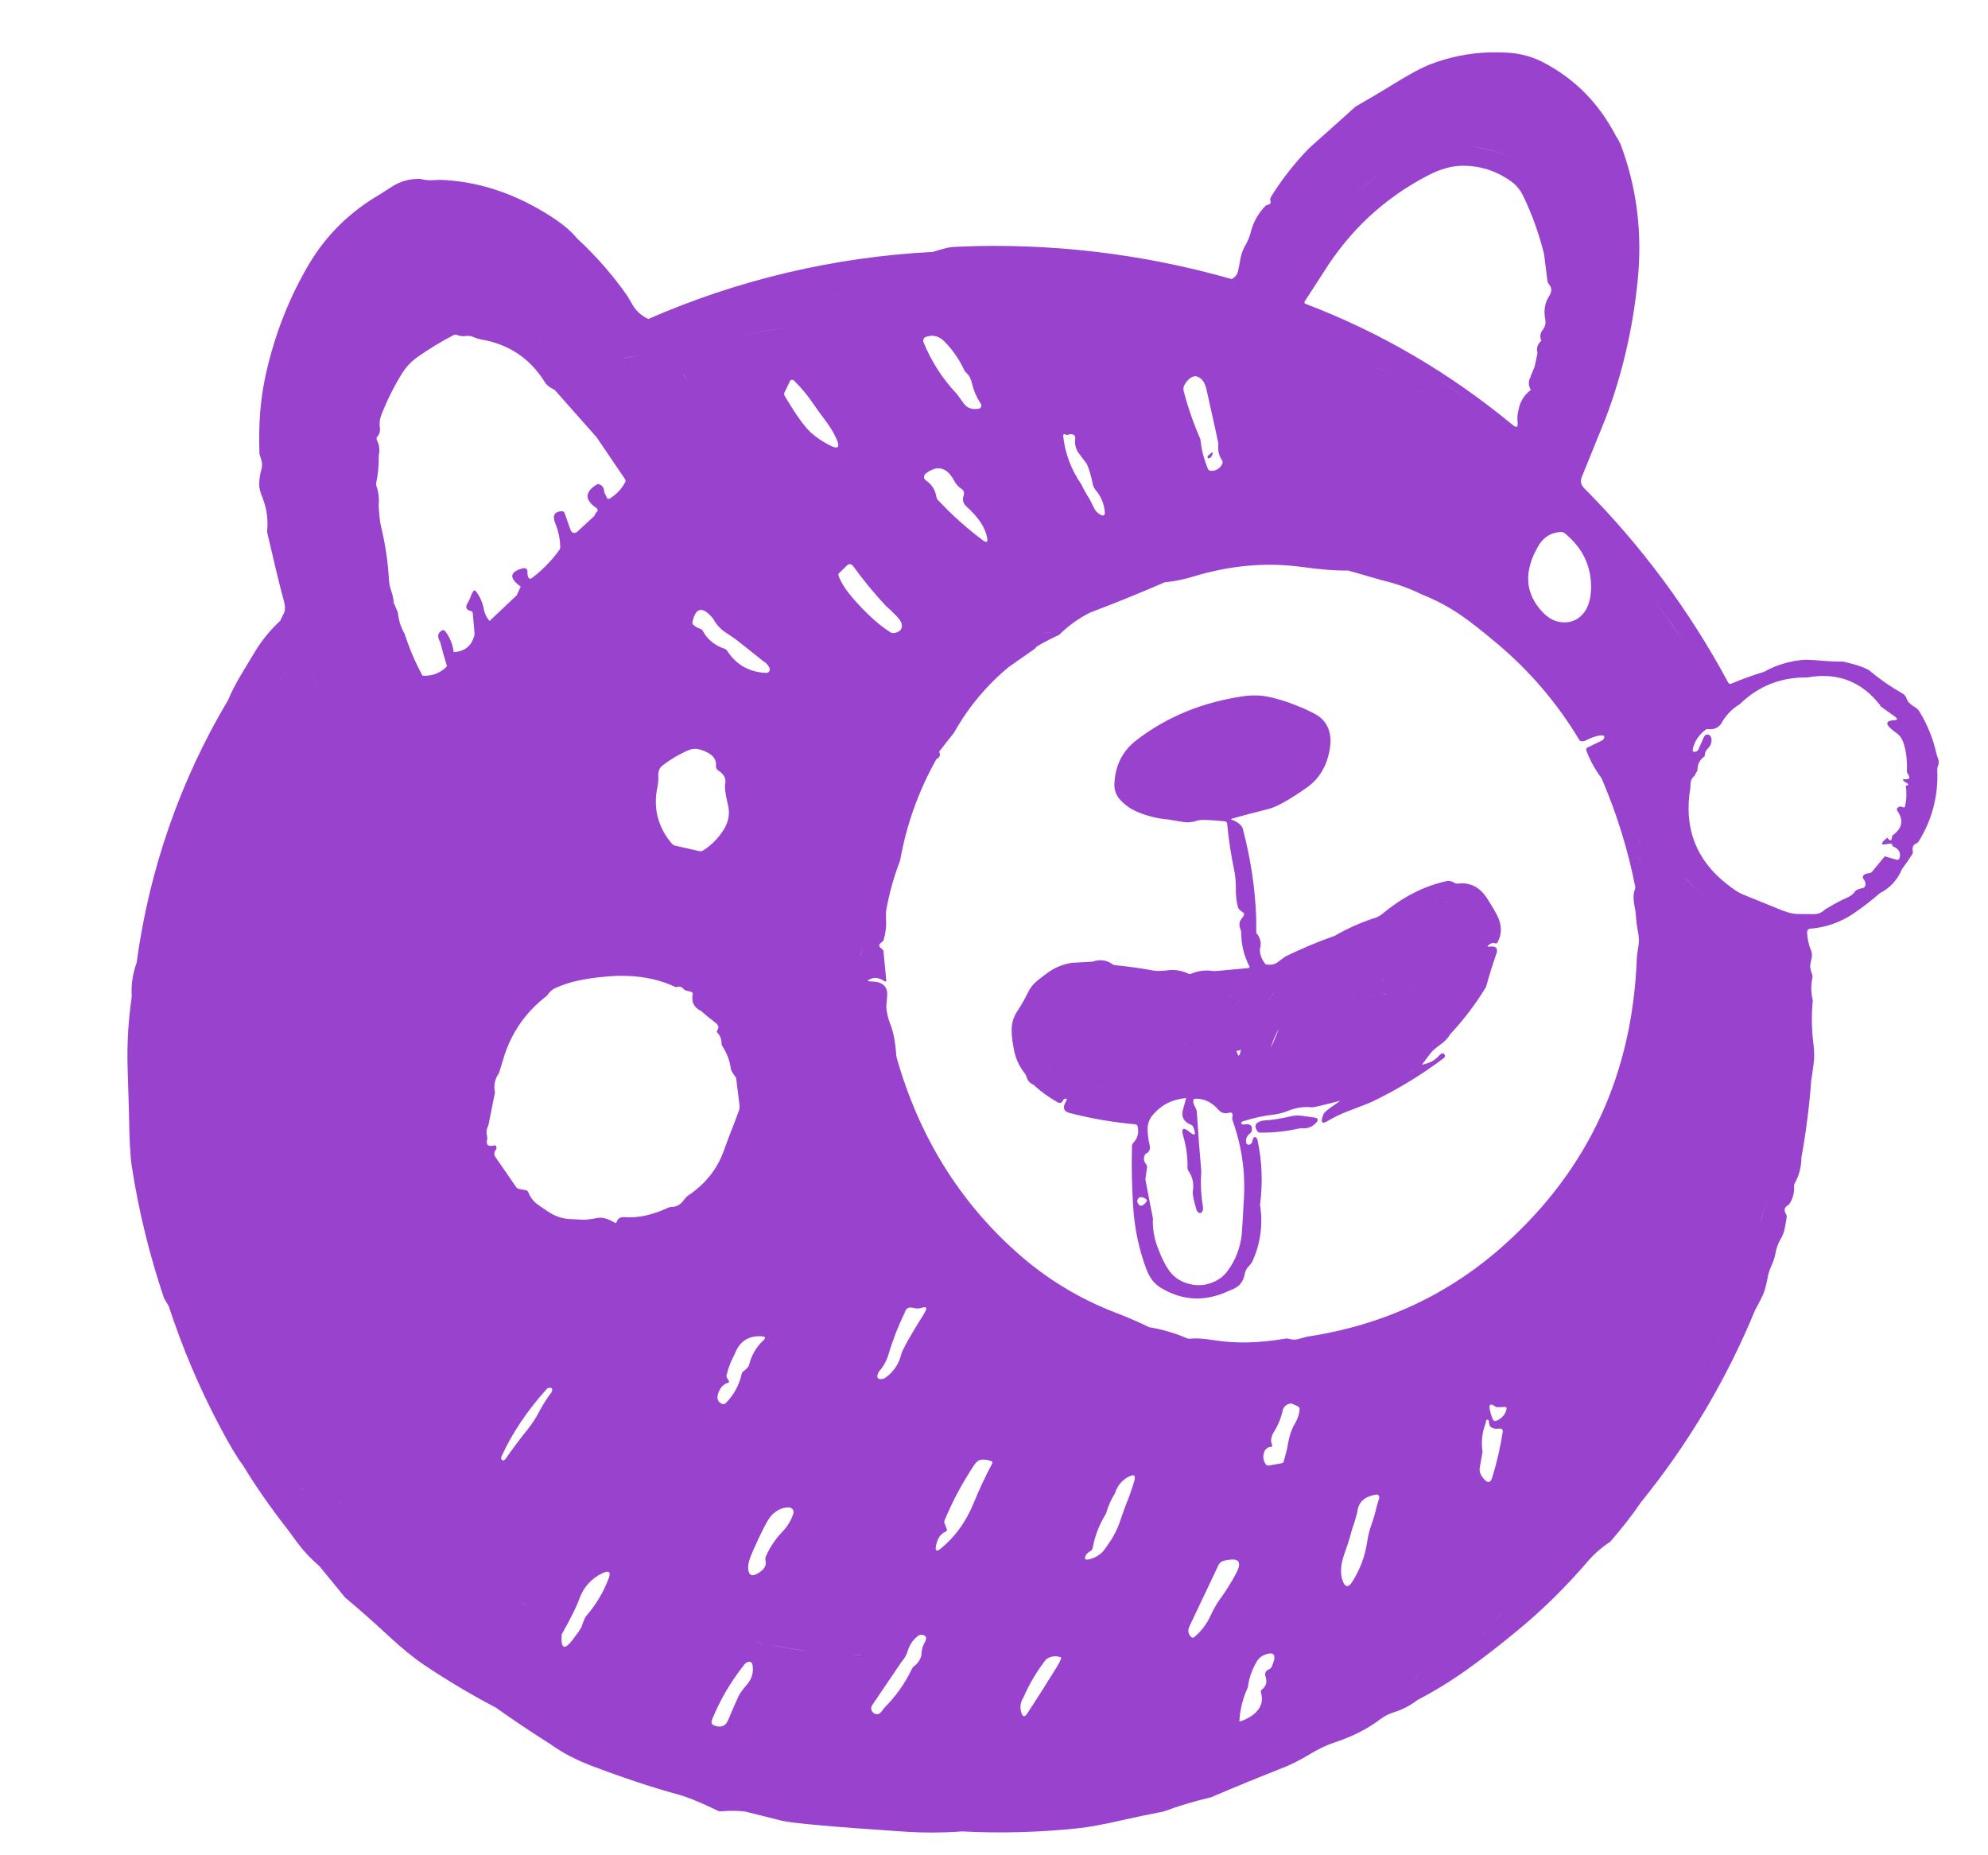 <svg width="15" height="14" viewBox="0 0 15 14" fill="none" xmlns="http://www.w3.org/2000/svg">
<g clip-path="url(#clip0_43_65)">
<path d="M11.24 0.395C11.087 0.4 10.936 0.43 10.793 0.485C10.726 0.511 10.631 0.562 10.507 0.639C10.415 0.696 10.321 0.751 10.227 0.805C10.112 0.909 9.996 1.013 9.88 1.116C9.769 1.229 9.671 1.354 9.588 1.489C9.586 1.493 9.585 1.497 9.584 1.501C9.584 1.505 9.584 1.51 9.586 1.515C9.59 1.53 9.586 1.54 9.573 1.543C9.562 1.546 9.553 1.55 9.548 1.554C9.493 1.61 9.454 1.68 9.436 1.757C9.428 1.787 9.416 1.817 9.399 1.847C9.383 1.874 9.371 1.903 9.363 1.934C9.356 1.972 9.349 2.01 9.341 2.048C9.338 2.061 9.332 2.072 9.324 2.082C9.315 2.092 9.305 2.1 9.293 2.106C8.619 1.913 7.918 1.831 7.218 1.862C7.187 1.863 7.157 1.867 7.127 1.875C7.097 1.883 7.067 1.892 7.038 1.901C6.298 1.939 5.571 2.11 4.892 2.407C4.843 2.385 4.801 2.349 4.774 2.302L4.733 2.232C4.622 2.074 4.495 1.929 4.353 1.798C4.305 1.738 4.226 1.674 4.115 1.607C3.856 1.449 3.59 1.366 3.318 1.357L3.256 1.36C3.227 1.361 3.199 1.358 3.172 1.35C3.095 1.347 3.02 1.368 2.955 1.41L2.868 1.466C2.642 1.597 2.462 1.773 2.331 1.994C2.182 2.246 2.074 2.521 2.007 2.819C1.965 3.002 1.949 3.205 1.958 3.428C1.966 3.448 1.972 3.469 1.976 3.49C1.979 3.506 1.977 3.527 1.97 3.551C1.961 3.585 1.956 3.62 1.956 3.655C1.955 3.68 1.963 3.713 1.98 3.754C2.013 3.836 2.025 3.923 2.015 4.014C2.07 4.251 2.112 4.428 2.144 4.542C2.152 4.573 2.153 4.599 2.145 4.621L2.114 4.685C2.038 4.755 1.973 4.835 1.92 4.924C1.857 5.028 1.824 5.083 1.821 5.088C1.783 5.151 1.749 5.216 1.721 5.283C1.359 5.89 1.125 6.565 1.031 7.265C1.001 7.347 0.988 7.434 0.994 7.521C0.968 7.7 0.957 7.882 0.963 8.064L0.973 8.391C0.976 8.589 0.982 8.725 0.994 8.799C1.046 9.138 1.128 9.472 1.238 9.797L1.273 9.856C1.374 10.165 1.501 10.466 1.653 10.754C1.73 10.901 1.79 11.001 1.831 11.054C1.932 11.22 2.044 11.38 2.164 11.533L2.245 11.643C2.293 11.707 2.348 11.765 2.41 11.818C2.474 11.897 2.539 11.975 2.603 12.054C2.711 12.145 2.818 12.239 2.921 12.335C3.025 12.432 3.118 12.508 3.202 12.565C3.376 12.681 3.556 12.789 3.742 12.886C3.876 12.982 4.013 13.073 4.152 13.161C4.239 13.224 4.34 13.277 4.456 13.322C4.693 13.412 4.913 13.486 5.115 13.541C5.19 13.562 5.29 13.602 5.416 13.664C5.424 13.668 5.434 13.669 5.443 13.668C5.503 13.663 5.563 13.663 5.622 13.67C5.715 13.693 5.809 13.717 5.902 13.74C5.98 13.758 6.284 13.786 6.815 13.821C6.962 13.831 7.11 13.831 7.258 13.82C7.548 13.835 7.84 13.827 8.129 13.797C8.218 13.787 8.326 13.768 8.454 13.738C8.562 13.714 8.67 13.691 8.779 13.67C8.895 13.627 9.015 13.591 9.136 13.563C9.321 13.484 9.507 13.408 9.695 13.334C9.747 13.313 9.808 13.282 9.878 13.24C9.946 13.199 10.008 13.169 10.066 13.15C10.203 13.105 10.32 13.046 10.418 12.971C10.447 12.949 10.482 12.932 10.522 12.919C10.584 12.9 10.643 12.869 10.694 12.829C10.825 12.761 10.95 12.684 11.07 12.598C11.189 12.513 11.305 12.423 11.418 12.33C11.62 12.167 11.806 11.985 11.975 11.788C12.025 11.729 12.084 11.677 12.15 11.634C12.233 11.538 12.312 11.438 12.384 11.333C12.738 10.896 13.027 10.41 13.241 9.89C13.262 9.852 13.282 9.812 13.301 9.773C13.313 9.747 13.325 9.705 13.336 9.648C13.342 9.611 13.354 9.575 13.37 9.542C13.382 9.515 13.392 9.485 13.398 9.45C13.404 9.418 13.415 9.387 13.431 9.358C13.45 9.326 13.461 9.298 13.465 9.276C13.471 9.246 13.476 9.216 13.481 9.186C13.482 9.178 13.48 9.169 13.475 9.16C13.457 9.13 13.465 9.107 13.498 9.09C13.526 9.051 13.539 9.004 13.537 8.956C13.536 8.946 13.538 8.937 13.542 8.929C13.575 8.87 13.592 8.803 13.592 8.735C13.627 8.542 13.652 8.349 13.666 8.154C13.667 8.154 13.672 8.112 13.684 8.03C13.69 7.985 13.69 7.937 13.684 7.887C13.669 7.775 13.667 7.661 13.678 7.549C13.664 7.493 13.663 7.434 13.675 7.377C13.677 7.368 13.676 7.359 13.672 7.35C13.666 7.335 13.662 7.319 13.659 7.302C13.657 7.289 13.66 7.269 13.667 7.24C13.674 7.215 13.673 7.194 13.666 7.176C13.647 7.131 13.637 7.083 13.635 7.034C13.635 7.028 13.637 7.021 13.642 7.016C13.646 7.011 13.652 7.008 13.659 7.008C13.776 6.999 13.889 6.959 13.986 6.893C14.055 6.846 14.121 6.795 14.184 6.74C14.26 6.702 14.319 6.637 14.351 6.558C14.378 6.522 14.404 6.485 14.428 6.447C14.432 6.44 14.434 6.431 14.432 6.421C14.428 6.394 14.435 6.375 14.456 6.366C14.466 6.362 14.473 6.356 14.477 6.349C14.578 6.188 14.627 5.999 14.617 5.808C14.617 5.799 14.618 5.79 14.622 5.781C14.63 5.765 14.631 5.747 14.625 5.73L14.612 5.692C14.587 5.578 14.544 5.469 14.483 5.37C14.476 5.358 14.467 5.348 14.455 5.341C14.415 5.317 14.392 5.294 14.386 5.272C14.381 5.256 14.37 5.242 14.356 5.234C14.27 5.185 14.188 5.129 14.112 5.065C14.085 5.042 14.017 5.018 13.907 4.992C13.857 4.993 13.808 4.991 13.759 4.987C13.686 4.98 13.637 4.978 13.612 4.979C13.507 4.987 13.404 5.017 13.312 5.069C13.227 5.095 13.143 5.125 13.061 5.16C13.058 5.161 13.054 5.161 13.05 5.16C13.046 5.159 13.043 5.156 13.041 5.153C12.751 4.613 12.385 4.118 11.953 3.684C11.928 3.659 11.922 3.63 11.936 3.597L12.114 3.158C12.239 2.83 12.32 2.483 12.357 2.114C12.393 1.755 12.35 1.413 12.227 1.087C12.217 1.066 12.206 1.046 12.193 1.027C12.066 0.781 11.884 0.596 11.647 0.472H11.647C11.569 0.431 11.483 0.406 11.395 0.399C11.344 0.395 11.292 0.394 11.24 0.395V0.395ZM11.195 0.592C11.245 0.594 11.296 0.601 11.345 0.612C11.378 0.619 11.41 0.629 11.442 0.64C11.362 0.612 11.279 0.595 11.195 0.592ZM11.88 0.95C11.882 0.957 11.883 0.965 11.883 0.972C11.883 0.978 11.882 0.984 11.879 0.989C11.88 0.987 11.881 0.984 11.882 0.982C11.883 0.975 11.883 0.968 11.882 0.962C11.882 0.958 11.881 0.954 11.88 0.95ZM10.975 1.098C10.946 1.099 10.917 1.1 10.889 1.103C10.917 1.1 10.946 1.099 10.975 1.098L10.975 1.098ZM11.064 1.101C11.125 1.106 11.185 1.116 11.244 1.132C11.356 1.163 11.46 1.217 11.549 1.291V1.291C11.46 1.217 11.356 1.163 11.244 1.133C11.185 1.117 11.125 1.106 11.064 1.101ZM10.422 1.299C10.349 1.359 10.276 1.42 10.203 1.481C10.111 1.558 10.029 1.646 9.958 1.743C9.888 1.84 9.83 1.946 9.785 2.057L9.67 2.348L9.785 2.057C9.831 1.944 9.889 1.839 9.958 1.743C10.029 1.646 10.111 1.558 10.203 1.481C10.275 1.42 10.349 1.359 10.422 1.299ZM11.025 1.251C11.162 1.248 11.287 1.287 11.401 1.368C11.441 1.396 11.473 1.435 11.496 1.485C11.562 1.623 11.613 1.767 11.65 1.915L11.676 2.121C11.676 2.128 11.681 2.137 11.688 2.146C11.71 2.172 11.71 2.201 11.69 2.232C11.656 2.283 11.646 2.344 11.66 2.414C11.662 2.427 11.662 2.44 11.659 2.452C11.656 2.465 11.65 2.476 11.642 2.487C11.632 2.498 11.626 2.512 11.623 2.527C11.621 2.542 11.623 2.557 11.63 2.571C11.6 2.597 11.591 2.628 11.601 2.664L11.58 2.764L11.551 2.835C11.55 2.843 11.547 2.851 11.542 2.857L11.542 2.858L11.542 2.857C11.536 2.871 11.535 2.886 11.536 2.901C11.538 2.915 11.543 2.93 11.551 2.942C11.5 2.981 11.469 3.031 11.458 3.092H11.458C11.449 3.123 11.447 3.155 11.451 3.187C11.455 3.224 11.443 3.231 11.414 3.207C10.937 2.813 10.416 2.508 9.851 2.293C9.849 2.292 9.847 2.291 9.845 2.29C9.844 2.288 9.843 2.286 9.843 2.285L9.842 2.278L9.985 2.057C10.184 1.738 10.447 1.493 10.776 1.323C10.865 1.277 10.948 1.253 11.025 1.251ZM11.662 1.564H11.663V1.564L11.662 1.564ZM3.432 1.647C3.437 1.647 3.441 1.647 3.445 1.648C3.437 1.646 3.428 1.647 3.419 1.651C3.423 1.649 3.428 1.648 3.432 1.647ZM11.783 1.672C11.791 1.677 11.797 1.683 11.799 1.69C11.8 1.697 11.798 1.705 11.793 1.714C11.798 1.705 11.8 1.697 11.799 1.69C11.797 1.683 11.791 1.677 11.783 1.672V1.672ZM3.614 1.677L3.622 1.678L3.628 1.68C3.626 1.679 3.624 1.679 3.622 1.678L3.614 1.677ZM3.897 1.721L3.901 1.722L3.902 1.722H3.901L3.897 1.721ZM12.26 1.841L12.259 1.846C12.259 1.844 12.259 1.842 12.26 1.841ZM12.258 1.891L12.258 1.894C12.268 1.935 12.277 1.977 12.284 2.019H12.284C12.277 1.977 12.268 1.935 12.258 1.894L12.258 1.891ZM9.492 1.907C9.494 1.912 9.498 1.917 9.502 1.921C9.512 1.932 9.527 1.934 9.545 1.927C9.527 1.934 9.512 1.932 9.502 1.921C9.498 1.917 9.494 1.912 9.492 1.907ZM9.57 1.924C9.57 1.924 9.571 1.924 9.571 1.924C9.574 1.925 9.577 1.926 9.58 1.927L9.571 1.925C9.571 1.925 9.57 1.925 9.57 1.924ZM7.821 1.962C7.813 1.962 7.804 1.962 7.796 1.963C7.804 1.962 7.812 1.962 7.821 1.962ZM12.171 2.041C12.18 2.046 12.185 2.051 12.186 2.058C12.188 2.065 12.186 2.072 12.181 2.08C12.186 2.072 12.188 2.065 12.186 2.058C12.185 2.052 12.18 2.046 12.171 2.041ZM6.108 2.114C6.074 2.12 5.945 2.157 5.723 2.226C5.946 2.157 6.074 2.12 6.108 2.114H6.108ZM12.239 2.115C12.241 2.114 12.243 2.114 12.245 2.115C12.237 2.113 12.227 2.119 12.215 2.132C12.224 2.122 12.232 2.116 12.239 2.115ZM12.263 2.145C12.268 2.169 12.27 2.193 12.269 2.217C12.268 2.24 12.264 2.263 12.257 2.285C12.258 2.37 12.246 2.455 12.221 2.536C12.216 2.552 12.201 2.582 12.175 2.623C12.201 2.582 12.216 2.553 12.221 2.536C12.246 2.455 12.258 2.372 12.257 2.285C12.271 2.24 12.274 2.192 12.263 2.145ZM9.307 2.13C9.309 2.145 9.306 2.159 9.299 2.172C9.302 2.166 9.305 2.159 9.306 2.151C9.308 2.144 9.308 2.137 9.307 2.13ZM7.472 2.146L7.475 2.146L7.468 2.146L7.472 2.146ZM7.186 2.148L7.19 2.148L7.183 2.148L7.186 2.148ZM7.583 2.15L7.586 2.151H7.586V2.151L7.583 2.15ZM7.361 2.155L7.358 2.156L7.356 2.155H7.357L7.361 2.155ZM6.857 2.157C6.852 2.167 6.844 2.177 6.836 2.185C6.843 2.178 6.85 2.169 6.857 2.157ZM7.895 2.162H7.902L7.895 2.162V2.162ZM7.159 2.182C7.1 2.189 7.042 2.198 6.983 2.209C7.015 2.204 7.047 2.199 7.079 2.193C7.106 2.189 7.132 2.185 7.159 2.182ZM9.285 2.192C9.324 2.208 9.362 2.225 9.4 2.243C9.424 2.247 9.447 2.252 9.468 2.259C9.446 2.252 9.423 2.247 9.4 2.243C9.362 2.225 9.324 2.208 9.285 2.192ZM6.267 2.201C6.268 2.201 6.268 2.201 6.268 2.201C6.268 2.201 6.268 2.201 6.267 2.201V2.201ZM6.29 2.201C6.29 2.201 6.29 2.201 6.291 2.201C6.307 2.212 6.325 2.219 6.345 2.223L6.351 2.222L6.345 2.223C6.326 2.22 6.307 2.212 6.291 2.201C6.29 2.201 6.29 2.201 6.29 2.201ZM7.798 2.218C7.798 2.219 7.797 2.22 7.796 2.221C7.797 2.22 7.798 2.219 7.798 2.218ZM5.993 2.464C5.801 2.489 5.643 2.519 5.52 2.555C5.482 2.566 5.444 2.578 5.408 2.593C5.407 2.593 5.406 2.593 5.406 2.593L5.408 2.593C5.444 2.578 5.482 2.566 5.52 2.555C5.643 2.519 5.801 2.488 5.993 2.464ZM6.334 2.298C6.331 2.298 6.329 2.299 6.326 2.3C6.329 2.299 6.331 2.298 6.334 2.298ZM12.068 2.436C12.065 2.459 12.065 2.488 12.066 2.521L12.066 2.525V2.522C12.065 2.493 12.065 2.464 12.068 2.436ZM3.436 2.525C3.44 2.525 3.445 2.526 3.449 2.528C3.469 2.537 3.493 2.539 3.522 2.535C3.538 2.533 3.556 2.536 3.577 2.545C3.593 2.552 3.61 2.557 3.627 2.561C3.839 2.596 4.001 2.705 4.113 2.887C4.125 2.907 4.149 2.925 4.185 2.942L4.502 3.3L4.715 3.614C4.718 3.618 4.719 3.622 4.72 3.626C4.72 3.631 4.719 3.635 4.717 3.639C4.69 3.69 4.65 3.732 4.601 3.762C4.599 3.763 4.597 3.764 4.595 3.764C4.593 3.765 4.59 3.765 4.588 3.764C4.586 3.764 4.585 3.763 4.583 3.762C4.582 3.761 4.58 3.759 4.58 3.758L4.559 3.714C4.559 3.685 4.547 3.665 4.523 3.655C4.519 3.654 4.515 3.653 4.51 3.654C4.506 3.655 4.502 3.656 4.498 3.659C4.411 3.715 4.412 3.774 4.501 3.834V3.834C4.508 3.839 4.51 3.847 4.509 3.857C4.498 3.866 4.49 3.879 4.485 3.892L4.486 3.896L4.485 3.893L4.355 4.013C4.352 4.017 4.347 4.019 4.342 4.02C4.337 4.022 4.332 4.022 4.327 4.021C4.323 4.019 4.318 4.017 4.314 4.014C4.311 4.011 4.308 4.006 4.306 4.002L4.26 3.872C4.258 3.868 4.256 3.864 4.253 3.862C4.249 3.859 4.246 3.858 4.242 3.858C4.182 3.859 4.165 3.891 4.191 3.952C4.213 4.007 4.226 4.066 4.227 4.126C4.228 4.135 4.225 4.144 4.219 4.152C4.161 4.232 4.092 4.303 4.012 4.363C4.008 4.365 4.004 4.367 4 4.367C3.996 4.367 3.992 4.365 3.99 4.362C3.982 4.352 3.979 4.336 3.98 4.314C3.98 4.31 3.98 4.306 3.978 4.302C3.976 4.298 3.974 4.295 3.971 4.293C3.968 4.29 3.964 4.288 3.96 4.287C3.956 4.287 3.952 4.287 3.948 4.288C3.844 4.314 3.838 4.36 3.929 4.427L3.899 4.492L3.694 4.686C3.672 4.661 3.657 4.632 3.651 4.599C3.642 4.548 3.621 4.5 3.589 4.46C3.588 4.459 3.586 4.458 3.585 4.457C3.583 4.456 3.581 4.456 3.58 4.456C3.578 4.456 3.576 4.457 3.575 4.457C3.573 4.458 3.572 4.46 3.571 4.461C3.562 4.476 3.554 4.491 3.549 4.508C3.544 4.521 3.537 4.537 3.526 4.555C3.509 4.584 3.519 4.603 3.556 4.612C3.559 4.613 3.561 4.614 3.563 4.617C3.565 4.619 3.566 4.622 3.567 4.626L3.581 4.785C3.563 4.871 3.51 4.916 3.423 4.921C3.417 4.863 3.394 4.808 3.358 4.762C3.355 4.759 3.352 4.756 3.348 4.755C3.343 4.755 3.339 4.755 3.336 4.757C3.302 4.775 3.297 4.804 3.321 4.844C3.337 4.906 3.354 4.967 3.373 5.028C3.323 5.079 3.261 5.103 3.188 5.099C3.133 4.998 3.088 4.892 3.053 4.783C3.024 4.733 3.007 4.678 3.002 4.621L2.971 4.549C2.953 4.555 2.934 4.556 2.916 4.553C2.901 4.55 2.888 4.542 2.88 4.529C2.872 4.519 2.863 4.494 2.853 4.454C2.847 4.433 2.844 4.412 2.842 4.391C2.844 4.413 2.847 4.434 2.853 4.454C2.863 4.494 2.872 4.519 2.88 4.529C2.888 4.542 2.901 4.55 2.916 4.553C2.931 4.556 2.949 4.555 2.971 4.549H2.971C2.969 4.52 2.963 4.49 2.953 4.462C2.943 4.434 2.937 4.406 2.935 4.377C2.927 4.239 2.907 4.103 2.874 3.969C2.867 3.939 2.861 3.887 2.857 3.814C2.856 3.814 2.855 3.814 2.854 3.814L2.857 3.814C2.862 3.765 2.857 3.716 2.841 3.67C2.838 3.661 2.838 3.652 2.839 3.642C2.853 3.574 2.859 3.505 2.858 3.435C2.867 3.396 2.862 3.355 2.843 3.319C2.842 3.315 2.841 3.311 2.841 3.307C2.842 3.303 2.844 3.299 2.846 3.296C2.854 3.287 2.86 3.277 2.864 3.266C2.867 3.254 2.868 3.243 2.867 3.231C2.861 3.196 2.865 3.161 2.878 3.129C2.92 3.022 2.971 2.919 3.031 2.822C3.063 2.769 3.106 2.724 3.156 2.69C3.242 2.63 3.331 2.576 3.424 2.528C3.427 2.526 3.431 2.525 3.436 2.525ZM4.041 2.53C4.059 2.554 4.078 2.579 4.098 2.602C4.078 2.579 4.059 2.555 4.041 2.53ZM7.024 2.534C7.061 2.531 7.096 2.546 7.128 2.579C7.189 2.641 7.238 2.713 7.275 2.792C7.278 2.799 7.284 2.806 7.292 2.814C7.313 2.832 7.327 2.861 7.336 2.9C7.348 2.952 7.37 3.001 7.401 3.048C7.403 3.051 7.404 3.055 7.405 3.059C7.405 3.063 7.405 3.067 7.403 3.07C7.401 3.074 7.399 3.077 7.396 3.079C7.393 3.082 7.389 3.083 7.386 3.084C7.335 3.093 7.298 3.08 7.272 3.045C7.255 3.021 7.238 2.997 7.22 2.973C7.112 2.86 7.027 2.727 6.968 2.582C6.967 2.579 6.966 2.575 6.966 2.571C6.966 2.567 6.967 2.563 6.968 2.559C6.97 2.555 6.972 2.552 6.975 2.549C6.978 2.546 6.981 2.544 6.985 2.543C6.998 2.538 7.011 2.535 7.024 2.534ZM5.117 2.61L5.113 2.612L5.111 2.613C5.112 2.613 5.112 2.612 5.113 2.612L5.117 2.61ZM5.065 2.641L5.064 2.642L5.064 2.641L5.065 2.641ZM4.865 2.671C4.873 2.669 4.881 2.67 4.888 2.673C4.895 2.676 4.901 2.68 4.906 2.687V2.687C4.901 2.681 4.895 2.676 4.888 2.673C4.881 2.67 4.873 2.669 4.865 2.671L4.722 2.7C4.712 2.702 4.701 2.703 4.691 2.703C4.698 2.703 4.709 2.702 4.722 2.699L4.865 2.671ZM10.191 2.682C10.195 2.684 10.199 2.685 10.203 2.687C10.333 2.742 10.46 2.806 10.582 2.876C10.632 2.905 10.753 2.977 10.945 3.094C10.825 3.021 10.704 2.948 10.582 2.876C10.521 2.841 10.459 2.808 10.395 2.776C10.332 2.744 10.268 2.715 10.203 2.687L10.191 2.682ZM11.614 2.76C11.618 2.765 11.623 2.768 11.626 2.771C11.63 2.774 11.632 2.776 11.635 2.777C11.631 2.775 11.629 2.773 11.626 2.771C11.622 2.767 11.618 2.764 11.614 2.76ZM5.136 2.78C5.143 2.796 5.15 2.812 5.16 2.826C5.184 2.874 5.21 2.921 5.237 2.967C5.21 2.921 5.184 2.874 5.159 2.826C5.15 2.812 5.143 2.796 5.136 2.78ZM4.191 2.788C4.199 2.793 4.207 2.799 4.215 2.804C4.287 2.85 4.339 2.894 4.37 2.937C4.339 2.894 4.287 2.85 4.215 2.804C4.207 2.799 4.199 2.793 4.191 2.788ZM5.057 2.79C5.061 2.791 5.065 2.793 5.067 2.796V2.796C5.065 2.793 5.061 2.791 5.057 2.79ZM9.028 2.84C9.039 2.843 9.049 2.848 9.058 2.855C9.079 2.871 9.095 2.9 9.104 2.942C9.164 3.21 9.194 3.346 9.193 3.35C9.187 3.395 9.196 3.437 9.22 3.473C9.223 3.477 9.225 3.482 9.225 3.486C9.226 3.49 9.225 3.495 9.223 3.498C9.206 3.536 9.176 3.554 9.134 3.553C9.13 3.552 9.126 3.551 9.122 3.548C9.119 3.546 9.116 3.542 9.114 3.538C9.084 3.466 9.065 3.391 9.057 3.314C9.006 3.197 8.964 3.076 8.931 2.952C8.929 2.943 8.929 2.934 8.93 2.926C8.931 2.917 8.934 2.909 8.939 2.901C8.968 2.855 8.998 2.835 9.028 2.84V2.84ZM10.834 2.866C10.969 2.934 11.095 3.02 11.209 3.119C11.095 3.02 10.969 2.935 10.834 2.866ZM5.974 2.866C5.977 2.865 5.98 2.866 5.983 2.867C5.986 2.868 5.988 2.869 5.99 2.871C6.046 2.926 6.096 2.986 6.14 3.052C6.159 3.081 6.19 3.123 6.232 3.179C6.264 3.221 6.291 3.266 6.313 3.315C6.341 3.379 6.322 3.393 6.256 3.358C6.207 3.333 6.162 3.302 6.12 3.266C6.074 3.225 6.008 3.134 5.922 2.99C5.919 2.986 5.918 2.981 5.917 2.977C5.916 2.972 5.917 2.968 5.918 2.964L5.961 2.875C5.963 2.872 5.964 2.87 5.967 2.869C5.969 2.867 5.972 2.866 5.974 2.866ZM11.549 2.869L11.55 2.87H11.549L11.549 2.869ZM5.063 2.906C5.071 2.91 5.079 2.912 5.088 2.913C5.096 2.914 5.104 2.917 5.11 2.923C5.104 2.917 5.096 2.914 5.088 2.913C5.079 2.912 5.071 2.91 5.063 2.906ZM2.215 2.918C2.204 2.958 2.185 3.083 2.158 3.281C2.185 3.081 2.204 2.96 2.215 2.918ZM5.283 3.058C5.283 3.062 5.282 3.066 5.281 3.07C5.274 3.083 5.265 3.091 5.254 3.092C5.265 3.091 5.273 3.083 5.281 3.07C5.282 3.066 5.283 3.062 5.283 3.058ZM11.776 3.08C11.8 3.102 11.827 3.121 11.857 3.137C11.843 3.127 11.829 3.119 11.815 3.111C11.801 3.101 11.789 3.091 11.776 3.08ZM4.511 3.133C4.522 3.155 4.533 3.182 4.544 3.216C4.547 3.225 4.553 3.233 4.56 3.239C4.614 3.281 4.65 3.342 4.66 3.41C4.65 3.342 4.614 3.281 4.56 3.239C4.553 3.233 4.547 3.225 4.544 3.216C4.535 3.188 4.524 3.16 4.511 3.133ZM11.547 3.13C11.545 3.139 11.541 3.148 11.536 3.155C11.533 3.16 11.53 3.166 11.528 3.171C11.53 3.166 11.533 3.16 11.536 3.155C11.541 3.148 11.545 3.139 11.547 3.13ZM8.082 3.276C8.09 3.276 8.098 3.279 8.104 3.283C8.107 3.285 8.11 3.288 8.111 3.293C8.113 3.297 8.113 3.302 8.113 3.307C8.107 3.352 8.117 3.391 8.142 3.423C8.18 3.474 8.2 3.5 8.201 3.502C8.219 3.543 8.233 3.592 8.245 3.651C8.248 3.669 8.256 3.684 8.267 3.698C8.308 3.747 8.331 3.802 8.336 3.862C8.338 3.89 8.327 3.897 8.303 3.884C8.281 3.872 8.264 3.854 8.254 3.832C8.244 3.811 8.234 3.791 8.224 3.771C8.2 3.734 8.178 3.695 8.159 3.655C8.084 3.547 8.036 3.422 8.022 3.29C8.021 3.288 8.022 3.286 8.022 3.284C8.023 3.282 8.024 3.28 8.025 3.279C8.026 3.278 8.028 3.277 8.029 3.276C8.031 3.276 8.033 3.276 8.034 3.276L8.043 3.28C8.046 3.281 8.049 3.282 8.052 3.282C8.054 3.282 8.057 3.282 8.058 3.281C8.066 3.277 8.074 3.276 8.082 3.276ZM2.157 3.292V3.292H2.156L2.157 3.292ZM9.148 3.414C9.143 3.415 9.133 3.422 9.118 3.436C9.114 3.439 9.112 3.443 9.111 3.447C9.11 3.458 9.115 3.461 9.126 3.457C9.129 3.456 9.133 3.453 9.136 3.45C9.139 3.447 9.142 3.444 9.144 3.439C9.152 3.422 9.153 3.414 9.148 3.414ZM11.804 3.564C11.805 3.565 11.806 3.565 11.807 3.566C11.808 3.566 11.809 3.566 11.81 3.566C11.812 3.566 11.813 3.566 11.814 3.565C11.815 3.565 11.816 3.564 11.816 3.563L11.818 3.561L11.817 3.563C11.817 3.563 11.816 3.563 11.816 3.563C11.816 3.564 11.815 3.565 11.814 3.565C11.813 3.566 11.812 3.566 11.81 3.566C11.809 3.566 11.808 3.566 11.807 3.566C11.806 3.565 11.805 3.565 11.804 3.564ZM4.679 3.499C4.699 3.5 4.715 3.503 4.728 3.508C4.712 3.502 4.696 3.5 4.679 3.499ZM7.077 3.534C7.125 3.532 7.166 3.564 7.201 3.63C7.214 3.655 7.232 3.675 7.256 3.69C7.273 3.702 7.278 3.719 7.27 3.743C7.265 3.756 7.265 3.77 7.268 3.784C7.272 3.797 7.279 3.81 7.289 3.819C7.383 3.903 7.436 3.984 7.449 4.062C7.453 4.092 7.444 4.097 7.42 4.08C7.296 3.988 7.181 3.885 7.077 3.773C7.07 3.766 7.066 3.757 7.065 3.748C7.057 3.697 7.031 3.656 6.985 3.624C6.981 3.622 6.978 3.618 6.976 3.614C6.973 3.609 6.972 3.605 6.972 3.6C6.972 3.595 6.973 3.59 6.975 3.586C6.977 3.581 6.98 3.577 6.984 3.574C7.017 3.549 7.048 3.535 7.077 3.534V3.534ZM4.748 3.645L4.749 3.646C4.749 3.646 4.749 3.646 4.749 3.646C4.748 3.645 4.749 3.645 4.748 3.645ZM2.795 3.902H2.795L2.795 3.903V3.902ZM11.778 4.014C11.787 4.014 11.796 4.017 11.804 4.022C11.943 4.134 12.009 4.275 12.005 4.444C12.002 4.53 11.98 4.595 11.938 4.639C11.897 4.683 11.844 4.702 11.779 4.695C11.729 4.689 11.684 4.665 11.643 4.623C11.506 4.481 11.494 4.313 11.607 4.12C11.646 4.053 11.703 4.018 11.778 4.014ZM9.286 4.117V4.118L9.256 4.215L9.286 4.118C9.286 4.117 9.286 4.117 9.286 4.117ZM2.858 4.136C2.859 4.136 2.859 4.137 2.86 4.137C2.859 4.137 2.859 4.136 2.858 4.136L2.858 4.136ZM12.187 4.163C12.234 4.218 12.28 4.276 12.327 4.338C12.414 4.453 12.502 4.567 12.591 4.679C12.635 4.739 12.671 4.793 12.701 4.841C12.666 4.786 12.629 4.732 12.591 4.68C12.502 4.567 12.414 4.453 12.327 4.338C12.282 4.279 12.236 4.22 12.187 4.163ZM2.808 4.181C2.818 4.191 2.825 4.205 2.826 4.219C2.825 4.205 2.818 4.191 2.808 4.181ZM9.864 4.242C9.915 4.243 9.967 4.249 10.018 4.259C10.069 4.27 10.12 4.285 10.172 4.305L10.429 4.379C10.533 4.403 10.633 4.439 10.729 4.486C10.835 4.528 10.934 4.581 11.027 4.645C11.091 4.689 11.179 4.758 11.291 4.852C11.539 5.059 11.75 5.306 11.916 5.583C11.92 5.59 11.927 5.593 11.936 5.594C11.946 5.595 11.956 5.592 11.966 5.587C11.997 5.57 12.03 5.558 12.065 5.551C12.1 5.545 12.112 5.553 12.102 5.574C12.101 5.577 12.098 5.58 12.094 5.583C12.091 5.586 12.086 5.589 12.081 5.591L11.976 5.642C11.973 5.643 11.97 5.646 11.969 5.65C11.968 5.654 11.968 5.659 11.969 5.663C11.997 5.738 12.036 5.808 12.084 5.872C12.197 6.135 12.283 6.409 12.338 6.69C12.34 6.698 12.338 6.707 12.334 6.717C12.322 6.747 12.323 6.795 12.338 6.863C12.34 6.876 12.342 6.889 12.343 6.903C12.345 6.947 12.351 6.991 12.36 7.036C12.367 7.071 12.368 7.104 12.363 7.135C12.355 7.186 12.35 7.22 12.35 7.235C12.317 8.102 11.987 8.819 11.359 9.386C10.938 9.767 10.439 10 9.861 10.087C9.859 10.087 9.839 10.093 9.799 10.104C9.776 10.111 9.751 10.111 9.728 10.103C9.719 10.101 9.71 10.1 9.701 10.101C9.501 10.136 9.32 10.139 9.157 10.113C9.083 10.101 9.024 10.097 8.981 10.102C8.971 10.103 8.962 10.102 8.954 10.098C8.863 10.059 8.768 10.031 8.67 10.015C8.591 9.976 8.511 9.942 8.429 9.91C8.147 9.804 7.887 9.645 7.663 9.443C7.233 9.057 6.934 8.571 6.767 7.986C6.764 7.976 6.763 7.967 6.762 7.957C6.755 7.86 6.74 7.784 6.718 7.729C6.701 7.688 6.691 7.644 6.687 7.599L6.694 7.514C6.699 7.444 6.66 7.408 6.575 7.406C6.541 7.406 6.539 7.399 6.571 7.386C6.602 7.373 6.635 7.379 6.671 7.403C6.683 7.41 6.688 7.408 6.687 7.395L6.666 7.179C6.666 7.176 6.664 7.172 6.662 7.168C6.659 7.165 6.655 7.161 6.651 7.158C6.628 7.143 6.628 7.127 6.651 7.112C6.659 7.106 6.665 7.099 6.668 7.091C6.683 7.04 6.689 6.988 6.685 6.935V6.878L6.684 6.877L6.685 6.878C6.708 6.746 6.744 6.617 6.792 6.492C6.839 6.224 6.932 5.965 7.066 5.728C7.091 5.716 7.098 5.698 7.086 5.672L7.199 5.528C7.304 5.34 7.443 5.173 7.609 5.035V5.035L7.8 4.901C7.81 4.895 7.817 4.887 7.823 4.878C7.878 4.846 7.934 4.817 7.991 4.791C8.06 4.723 8.138 4.666 8.224 4.623C8.414 4.551 8.602 4.475 8.788 4.394C8.862 4.387 8.935 4.372 9.006 4.35C9.282 4.266 9.554 4.242 9.822 4.278C9.965 4.298 10.082 4.307 10.172 4.305C10.122 4.285 10.07 4.27 10.018 4.259C9.967 4.249 9.916 4.243 9.864 4.242ZM6.416 4.257C6.419 4.258 6.423 4.26 6.427 4.262C6.43 4.264 6.433 4.267 6.436 4.27C6.512 4.375 6.593 4.474 6.681 4.569C6.713 4.597 6.744 4.627 6.773 4.658C6.795 4.682 6.806 4.704 6.805 4.725C6.803 4.755 6.783 4.772 6.743 4.777C6.734 4.778 6.725 4.776 6.717 4.77C6.635 4.719 6.546 4.639 6.449 4.53C6.389 4.462 6.349 4.403 6.329 4.35C6.327 4.345 6.326 4.34 6.326 4.336C6.327 4.331 6.328 4.327 6.331 4.325L6.395 4.263C6.398 4.261 6.401 4.259 6.404 4.258C6.408 4.257 6.412 4.257 6.416 4.257ZM8.275 4.525C8.29 4.524 8.305 4.524 8.32 4.525C8.258 4.521 8.205 4.533 8.16 4.562C8.159 4.562 8.159 4.562 8.158 4.562C8.159 4.562 8.159 4.562 8.16 4.562C8.194 4.54 8.234 4.527 8.275 4.525ZM8.086 4.571C8.079 4.571 8.072 4.571 8.065 4.572C8.072 4.571 8.078 4.571 8.086 4.571ZM5.283 4.603C5.309 4.599 5.342 4.621 5.381 4.669C5.404 4.712 5.435 4.746 5.474 4.772C5.523 4.804 5.547 4.821 5.548 4.822C5.619 4.877 5.69 4.934 5.76 4.99C5.779 5 5.794 5.016 5.806 5.04C5.808 5.044 5.808 5.049 5.808 5.053C5.808 5.058 5.806 5.062 5.804 5.066C5.802 5.07 5.798 5.073 5.794 5.075C5.79 5.077 5.786 5.078 5.781 5.078C5.653 5.072 5.555 5.017 5.487 4.911C5.482 4.904 5.474 4.898 5.466 4.895C5.396 4.873 5.337 4.825 5.302 4.76C5.298 4.753 5.29 4.747 5.281 4.744C5.263 4.738 5.247 4.729 5.232 4.716C5.229 4.714 5.227 4.71 5.225 4.706C5.224 4.701 5.224 4.697 5.225 4.692C5.238 4.636 5.257 4.607 5.283 4.603ZM7.938 4.767C7.932 4.773 7.923 4.775 7.913 4.775C7.878 4.772 7.854 4.779 7.839 4.797C7.854 4.779 7.878 4.772 7.913 4.774C7.923 4.775 7.932 4.772 7.938 4.767ZM2.245 4.922C2.22 4.955 2.193 4.985 2.164 5.014C2.159 5.067 2.135 5.116 2.097 5.154C2.097 5.154 2.097 5.154 2.096 5.155C2.097 5.154 2.097 5.154 2.097 5.154C2.135 5.115 2.158 5.069 2.164 5.014C2.193 4.985 2.22 4.955 2.245 4.922ZM7.508 4.942C7.512 4.946 7.514 4.951 7.515 4.956C7.516 4.962 7.515 4.969 7.513 4.975C7.509 4.989 7.497 5.006 7.48 5.027C7.497 5.006 7.509 4.989 7.513 4.975C7.515 4.969 7.516 4.962 7.515 4.956C7.514 4.951 7.512 4.946 7.508 4.942V4.942ZM7.411 5.021C7.425 5.034 7.437 5.041 7.448 5.042C7.437 5.041 7.425 5.034 7.411 5.021ZM2.333 5.031C2.366 5.12 2.409 5.205 2.467 5.281C2.409 5.205 2.366 5.121 2.333 5.031ZM13.717 5.102C13.904 5.091 14.058 5.161 14.178 5.312C14.184 5.315 14.187 5.32 14.187 5.328L14.298 5.408C14.321 5.425 14.319 5.434 14.291 5.435C14.218 5.439 14.223 5.47 14.307 5.53C14.332 5.547 14.35 5.571 14.36 5.6C14.382 5.66 14.391 5.733 14.388 5.819C14.388 5.827 14.391 5.836 14.397 5.844C14.419 5.874 14.405 5.885 14.357 5.879C14.359 5.884 14.361 5.889 14.365 5.894C14.369 5.898 14.373 5.902 14.379 5.904C14.383 5.906 14.387 5.908 14.391 5.911C14.403 5.923 14.399 5.929 14.38 5.928C14.387 5.981 14.386 6.034 14.374 6.086C14.374 6.087 14.373 6.088 14.372 6.089C14.371 6.091 14.37 6.092 14.368 6.092C14.367 6.093 14.365 6.093 14.364 6.093C14.362 6.093 14.361 6.092 14.359 6.092C14.342 6.083 14.328 6.085 14.316 6.097C14.314 6.1 14.313 6.103 14.313 6.107C14.313 6.112 14.315 6.116 14.317 6.12C14.366 6.191 14.353 6.253 14.277 6.306C14.274 6.348 14.262 6.352 14.241 6.321C14.183 6.367 14.186 6.382 14.251 6.367C14.256 6.365 14.261 6.365 14.265 6.366C14.27 6.367 14.273 6.368 14.275 6.37C14.278 6.374 14.279 6.379 14.279 6.385C14.328 6.404 14.345 6.435 14.332 6.477C14.33 6.481 14.328 6.484 14.324 6.487C14.32 6.489 14.316 6.489 14.312 6.488L14.221 6.462L14.127 6.576C14.121 6.584 14.112 6.588 14.103 6.589C14.067 6.593 14.052 6.606 14.056 6.628C14.074 6.647 14.08 6.667 14.072 6.688C14.071 6.692 14.068 6.695 14.065 6.697C14.061 6.7 14.057 6.701 14.052 6.702C14.034 6.705 14.017 6.711 14.001 6.721C13.986 6.745 13.962 6.764 13.928 6.778C13.895 6.791 13.842 6.82 13.77 6.863C13.746 6.888 13.715 6.9 13.678 6.898L13.566 6.897C13.532 6.897 13.494 6.888 13.45 6.871L13.144 6.747C13.119 6.737 13.08 6.711 13.029 6.671C12.795 6.487 12.704 6.245 12.754 5.946C12.754 5.945 12.755 5.933 12.756 5.909C12.757 5.888 12.767 5.87 12.784 5.856L12.808 5.814C12.807 5.767 12.825 5.732 12.863 5.706C12.862 5.696 12.864 5.685 12.868 5.675C12.872 5.665 12.878 5.656 12.886 5.648C12.896 5.639 12.905 5.626 12.909 5.613C12.914 5.599 12.915 5.585 12.913 5.571C12.905 5.547 12.891 5.538 12.871 5.545C12.869 5.546 12.866 5.548 12.863 5.552C12.86 5.555 12.858 5.56 12.855 5.565L12.814 5.657C12.812 5.661 12.809 5.665 12.805 5.667C12.801 5.67 12.797 5.672 12.792 5.673C12.775 5.676 12.769 5.669 12.773 5.651C12.786 5.594 12.818 5.546 12.867 5.508C12.87 5.505 12.874 5.503 12.879 5.502C12.883 5.501 12.888 5.501 12.893 5.502C12.931 5.506 12.961 5.493 12.985 5.464C13.018 5.401 13.067 5.35 13.127 5.314C13.267 5.177 13.436 5.11 13.635 5.112H13.636C13.663 5.108 13.69 5.104 13.717 5.102ZM2.086 5.177C2.086 5.177 2.086 5.178 2.086 5.178L2.094 5.241L2.086 5.178C2.086 5.178 2.086 5.177 2.086 5.177ZM9.481 5.248C9.447 5.247 9.414 5.249 9.381 5.254C9.071 5.299 8.802 5.41 8.573 5.587C8.473 5.664 8.418 5.769 8.409 5.903C8.405 5.952 8.417 5.993 8.445 6.027C8.481 6.069 8.525 6.102 8.576 6.124C8.653 6.157 8.732 6.177 8.815 6.184L8.923 6.202C8.96 6.209 8.998 6.205 9.036 6.192C9.058 6.184 9.127 6.186 9.243 6.198C9.247 6.198 9.251 6.2 9.254 6.203C9.257 6.206 9.258 6.209 9.259 6.213C9.27 6.335 9.289 6.455 9.314 6.575C9.321 6.609 9.325 6.654 9.325 6.711C9.324 6.757 9.33 6.803 9.341 6.848C9.342 6.851 9.344 6.855 9.347 6.858C9.349 6.862 9.353 6.865 9.357 6.869L9.387 6.892C9.387 6.899 9.386 6.905 9.383 6.911C9.38 6.917 9.377 6.922 9.372 6.927C9.351 6.952 9.346 6.979 9.358 7.008C9.362 7.016 9.364 7.026 9.365 7.035C9.365 7.126 9.386 7.212 9.427 7.292C9.428 7.293 9.428 7.294 9.428 7.296C9.428 7.298 9.428 7.299 9.427 7.3C9.426 7.302 9.425 7.303 9.424 7.304C9.423 7.305 9.422 7.305 9.42 7.305C9.253 7.321 9.165 7.329 9.157 7.328C9.099 7.318 9.039 7.325 8.985 7.349V7.349L8.972 7.35V7.35C8.922 7.325 8.867 7.315 8.812 7.322C8.766 7.328 8.729 7.329 8.703 7.324C8.608 7.306 8.512 7.293 8.416 7.284C8.407 7.283 8.398 7.28 8.391 7.274C8.345 7.243 8.296 7.238 8.243 7.257L8.1 7.265V7.264C8.027 7.273 7.961 7.299 7.903 7.342C7.86 7.374 7.833 7.395 7.82 7.406C7.793 7.429 7.771 7.458 7.756 7.49C7.733 7.537 7.707 7.583 7.678 7.627C7.648 7.671 7.632 7.722 7.633 7.775C7.633 7.812 7.639 7.862 7.651 7.924C7.664 7.991 7.693 8.052 7.737 8.106C7.738 8.112 7.741 8.116 7.744 8.12V8.12C7.751 8.152 7.769 8.174 7.799 8.186C7.854 8.238 7.916 8.282 7.982 8.319C7.987 8.321 7.992 8.323 7.996 8.323C8.001 8.323 8.005 8.322 8.008 8.32C8.013 8.316 8.017 8.311 8.02 8.306C8.022 8.301 8.024 8.298 8.027 8.295C8.03 8.293 8.033 8.291 8.036 8.291C8.05 8.289 8.053 8.295 8.045 8.308C8.015 8.356 8.024 8.387 8.072 8.399C8.234 8.441 8.398 8.469 8.565 8.484C8.569 8.484 8.573 8.486 8.576 8.488C8.58 8.491 8.582 8.494 8.583 8.498C8.595 8.546 8.585 8.588 8.552 8.623C8.545 8.63 8.541 8.638 8.541 8.647C8.537 8.8 8.54 8.953 8.55 9.106C8.561 9.275 8.595 9.434 8.652 9.583C8.675 9.644 8.711 9.689 8.759 9.718C8.91 9.809 9.067 9.823 9.23 9.759C9.284 9.737 9.318 9.722 9.331 9.713C9.364 9.691 9.384 9.658 9.392 9.613C9.395 9.594 9.404 9.576 9.417 9.561C9.435 9.542 9.446 9.527 9.45 9.518C9.511 9.385 9.531 9.236 9.507 9.092C9.529 8.93 9.523 8.766 9.489 8.606C9.488 8.6 9.486 8.596 9.484 8.592C9.481 8.587 9.478 8.584 9.475 8.583C9.463 8.576 9.455 8.584 9.451 8.606C9.447 8.628 9.436 8.638 9.42 8.638C9.415 8.638 9.411 8.637 9.408 8.634C9.405 8.631 9.403 8.627 9.403 8.622C9.4 8.61 9.401 8.597 9.406 8.585C9.411 8.573 9.419 8.562 9.429 8.555C9.438 8.549 9.443 8.541 9.445 8.533C9.452 8.495 9.435 8.479 9.393 8.485C9.378 8.487 9.369 8.485 9.366 8.479C9.365 8.478 9.365 8.476 9.365 8.474C9.366 8.472 9.367 8.47 9.368 8.469C9.369 8.467 9.371 8.465 9.373 8.464C9.375 8.463 9.377 8.461 9.38 8.461C9.457 8.436 9.536 8.419 9.617 8.41C9.648 8.406 9.686 8.396 9.731 8.378C9.785 8.357 9.843 8.35 9.9 8.356C9.908 8.357 9.95 8.347 10.029 8.328L10.113 8.306C10.276 8.243 10.437 8.178 10.598 8.111C10.621 8.101 10.644 8.089 10.666 8.076C10.688 8.064 10.709 8.049 10.729 8.034L10.792 7.95C10.806 7.931 10.832 7.908 10.869 7.882C10.9 7.861 10.925 7.834 10.945 7.801C11.046 7.693 11.136 7.574 11.213 7.447C11.236 7.362 11.262 7.278 11.291 7.196C11.297 7.178 11.297 7.165 11.291 7.156C11.283 7.144 11.267 7.14 11.245 7.143C11.22 7.146 11.218 7.141 11.238 7.127C11.254 7.116 11.268 7.113 11.28 7.118C11.283 7.119 11.287 7.12 11.291 7.119C11.294 7.118 11.297 7.116 11.298 7.114C11.33 7.056 11.333 6.995 11.307 6.931C11.295 6.901 11.267 6.852 11.223 6.783C11.167 6.695 11.093 6.656 11 6.668C10.991 6.669 10.982 6.667 10.974 6.662C10.954 6.649 10.934 6.645 10.915 6.649V6.649C10.744 6.686 10.583 6.769 10.431 6.896C10.415 6.909 10.396 6.919 10.377 6.926C10.275 6.958 10.173 7.003 10.07 7.062C9.943 7.107 9.819 7.159 9.698 7.218C9.697 7.219 9.677 7.233 9.639 7.262C9.615 7.279 9.585 7.284 9.55 7.277C9.522 7.246 9.506 7.205 9.506 7.164V7.163C9.52 7.117 9.511 7.076 9.479 7.041L9.478 6.913C9.469 6.696 9.436 6.48 9.381 6.269C9.377 6.234 9.349 6.207 9.297 6.187C9.286 6.183 9.286 6.18 9.297 6.177C9.386 6.152 9.477 6.128 9.57 6.105C9.632 6.089 9.729 6.036 9.859 5.944C9.953 5.878 10.011 5.782 10.033 5.657C10.051 5.552 10.028 5.472 9.964 5.416C9.933 5.39 9.866 5.356 9.763 5.316C9.702 5.292 9.639 5.273 9.575 5.259H9.575C9.544 5.252 9.512 5.249 9.481 5.248ZM10.729 8.034C10.689 8.065 10.645 8.091 10.598 8.111C10.437 8.178 10.276 8.243 10.113 8.306L10.025 8.369C10.014 8.377 10.005 8.384 9.998 8.392C9.991 8.399 9.987 8.406 9.984 8.412C9.963 8.469 9.973 8.485 10.014 8.461C10.068 8.429 10.125 8.402 10.184 8.38C10.28 8.344 10.338 8.321 10.358 8.311C10.547 8.22 10.726 8.111 10.893 7.985C10.897 7.982 10.9 7.978 10.902 7.974C10.903 7.97 10.903 7.966 10.902 7.962C10.893 7.942 10.878 7.944 10.855 7.969C10.824 8.004 10.781 8.025 10.729 8.034ZM12.939 5.275C12.938 5.279 12.936 5.282 12.934 5.285H12.934C12.936 5.282 12.938 5.279 12.939 5.275ZM2.53 5.335H2.53C2.553 5.354 2.567 5.38 2.57 5.414C2.572 5.429 2.576 5.44 2.582 5.447H2.582C2.576 5.44 2.572 5.429 2.57 5.414C2.569 5.399 2.565 5.384 2.558 5.37C2.551 5.357 2.541 5.344 2.53 5.335H2.53ZM1.973 5.403L1.972 5.405L1.972 5.406L1.972 5.405L1.973 5.403ZM1.986 5.491H1.988C1.987 5.491 1.986 5.491 1.984 5.491L1.986 5.491ZM1.945 5.519L1.945 5.521V5.521L1.883 5.611C1.883 5.612 1.883 5.612 1.883 5.612C1.883 5.612 1.883 5.612 1.883 5.611L1.945 5.521V5.519ZM9.786 5.551H9.786C9.786 5.552 9.786 5.552 9.787 5.552C9.786 5.552 9.786 5.552 9.786 5.551ZM1.877 5.637C1.879 5.657 1.877 5.678 1.87 5.698C1.864 5.72 1.853 5.742 1.838 5.765L1.838 5.766L1.838 5.765C1.852 5.745 1.863 5.722 1.87 5.698C1.877 5.677 1.879 5.656 1.877 5.637ZM5.237 5.651C5.252 5.65 5.267 5.652 5.281 5.656C5.369 5.682 5.409 5.724 5.402 5.781C5.402 5.787 5.403 5.793 5.406 5.799C5.408 5.805 5.413 5.81 5.418 5.813C5.462 5.841 5.48 5.875 5.472 5.914C5.466 5.94 5.473 5.992 5.492 6.071C5.5 6.102 5.502 6.134 5.497 6.166C5.492 6.197 5.481 6.228 5.464 6.255C5.424 6.321 5.369 6.378 5.304 6.419C5.3 6.421 5.296 6.422 5.291 6.423C5.287 6.424 5.282 6.424 5.278 6.423L5.093 6.381C5.084 6.379 5.076 6.374 5.07 6.367C4.962 6.24 4.926 6.094 4.962 5.931C4.967 5.905 4.968 5.879 4.967 5.853C4.966 5.818 4.977 5.793 4.999 5.776C5.059 5.73 5.125 5.691 5.195 5.661C5.209 5.655 5.223 5.652 5.237 5.651ZM12.648 5.762C12.617 5.827 12.602 5.89 12.601 5.952C12.6 5.973 12.602 5.993 12.605 6.014C12.606 6.023 12.605 6.032 12.601 6.041C12.586 6.073 12.578 6.099 12.578 6.12C12.578 6.099 12.586 6.073 12.601 6.041C12.605 6.032 12.606 6.023 12.605 6.014C12.602 5.993 12.6 5.973 12.601 5.952C12.602 5.89 12.617 5.827 12.648 5.762L12.648 5.762ZM9.353 5.79L9.354 5.79C9.353 5.79 9.352 5.79 9.351 5.79C9.352 5.79 9.352 5.79 9.353 5.79ZM9.35 5.791L9.349 5.791V5.791C9.35 5.791 9.35 5.791 9.35 5.791ZM6.957 5.81C6.949 5.814 6.942 5.818 6.935 5.823C6.923 5.833 6.914 5.846 6.908 5.861C6.912 5.85 6.919 5.839 6.927 5.83C6.935 5.822 6.945 5.815 6.957 5.81ZM8.945 5.867C8.946 5.872 8.947 5.877 8.95 5.882C8.952 5.886 8.955 5.891 8.958 5.895C8.953 5.889 8.949 5.882 8.947 5.875L8.945 5.867ZM1.534 6.036H1.534V6.037L1.534 6.036ZM1.711 6.081L1.707 6.092L1.711 6.095L1.707 6.092L1.706 6.094L1.707 6.092C1.708 6.087 1.709 6.085 1.711 6.081ZM1.649 6.26V6.262C1.649 6.268 1.623 6.356 1.572 6.528L1.572 6.531L1.572 6.528C1.623 6.356 1.649 6.268 1.649 6.262L1.649 6.26ZM12.38 6.315C12.374 6.318 12.37 6.329 12.367 6.347C12.367 6.351 12.367 6.356 12.369 6.36C12.37 6.365 12.372 6.369 12.376 6.373C12.383 6.382 12.389 6.391 12.392 6.399C12.396 6.407 12.398 6.416 12.398 6.425C12.398 6.434 12.396 6.443 12.392 6.45C12.387 6.459 12.382 6.468 12.375 6.475C12.371 6.478 12.369 6.482 12.368 6.487C12.366 6.491 12.366 6.495 12.367 6.499C12.368 6.505 12.37 6.51 12.373 6.515H12.373C12.37 6.51 12.368 6.505 12.367 6.499C12.366 6.495 12.366 6.491 12.367 6.487C12.369 6.482 12.371 6.478 12.374 6.475C12.382 6.468 12.387 6.459 12.392 6.45C12.396 6.443 12.398 6.434 12.398 6.425C12.398 6.416 12.396 6.407 12.392 6.399C12.388 6.39 12.382 6.381 12.375 6.373C12.372 6.369 12.37 6.365 12.368 6.36C12.367 6.356 12.367 6.351 12.367 6.347C12.369 6.329 12.374 6.318 12.38 6.315ZM14.394 6.362C14.394 6.362 14.394 6.362 14.394 6.362C14.394 6.363 14.394 6.363 14.394 6.363C14.394 6.363 14.394 6.363 14.394 6.362ZM12.453 6.466C12.457 6.469 12.461 6.473 12.464 6.48C12.466 6.483 12.468 6.487 12.468 6.491C12.468 6.487 12.466 6.483 12.464 6.48C12.461 6.474 12.458 6.47 12.453 6.466ZM12.498 6.584L12.498 6.584C12.515 6.633 12.529 6.682 12.541 6.731C12.576 6.878 12.587 7.03 12.574 7.181L12.552 7.447L12.574 7.18C12.587 7.03 12.576 6.878 12.541 6.731C12.529 6.682 12.515 6.633 12.498 6.584ZM12.708 6.62L12.914 6.818L12.708 6.621V6.62ZM1.559 6.669L1.559 6.672C1.559 6.673 1.559 6.673 1.559 6.674C1.559 6.673 1.559 6.673 1.559 6.672V6.669ZM11.169 6.795C11.174 6.795 11.179 6.797 11.182 6.801V6.801C11.179 6.798 11.174 6.795 11.169 6.795C11.164 6.795 11.159 6.796 11.156 6.799C11.159 6.796 11.164 6.795 11.169 6.795ZM10.877 6.806C10.897 6.806 10.917 6.807 10.937 6.809C10.924 6.809 10.91 6.808 10.897 6.806C10.871 6.805 10.845 6.807 10.82 6.811C10.807 6.812 10.795 6.815 10.783 6.818C10.771 6.821 10.758 6.825 10.747 6.83C10.77 6.821 10.795 6.814 10.82 6.811C10.839 6.808 10.858 6.806 10.877 6.806ZM6.631 6.823V6.826L6.631 6.827L6.631 6.826L6.631 6.823ZM6.516 6.861L6.517 6.862H6.516C6.516 6.861 6.517 6.861 6.516 6.861ZM11.101 6.88C11.086 6.887 11.073 6.897 11.062 6.909C11.069 6.904 11.076 6.898 11.082 6.892C11.088 6.887 11.094 6.883 11.101 6.88ZM13.22 6.935C13.3 6.966 13.373 6.997 13.44 7.029C13.44 7.029 13.44 7.029 13.44 7.029C13.368 6.995 13.294 6.963 13.22 6.935ZM10.477 6.94C10.439 6.97 10.399 6.998 10.357 7.024C10.37 7.015 10.384 7.006 10.399 6.997C10.443 6.966 10.47 6.947 10.477 6.94ZM10.754 7.001C10.754 7.001 10.754 7.001 10.754 7.001V7.001ZM6.518 7.038C6.518 7.038 6.518 7.038 6.518 7.038C6.518 7.038 6.518 7.038 6.518 7.038C6.518 7.038 6.518 7.038 6.518 7.038ZM10.728 7.075C10.707 7.109 10.689 7.144 10.675 7.181C10.671 7.194 10.667 7.206 10.663 7.219C10.67 7.193 10.679 7.169 10.69 7.145C10.701 7.121 10.714 7.098 10.728 7.075ZM6.502 7.076C6.503 7.088 6.505 7.101 6.51 7.114C6.512 7.121 6.512 7.131 6.51 7.141L6.497 7.205C6.496 7.208 6.496 7.212 6.497 7.216C6.496 7.212 6.496 7.208 6.496 7.205L6.51 7.141C6.512 7.131 6.512 7.122 6.51 7.114C6.505 7.102 6.503 7.089 6.502 7.076ZM10.679 7.091H10.68L10.678 7.093L10.679 7.091ZM9.417 7.149H9.418L9.417 7.15L9.417 7.149ZM11.21 7.162C11.21 7.163 11.21 7.163 11.21 7.163H11.21C11.21 7.163 11.21 7.163 11.21 7.162ZM10.3 7.213C10.307 7.213 10.313 7.215 10.319 7.219C10.313 7.215 10.307 7.213 10.3 7.213H10.296L10.3 7.213ZM10.963 7.306C10.964 7.306 10.964 7.306 10.964 7.306C10.964 7.306 10.964 7.306 10.964 7.306C10.964 7.306 10.964 7.306 10.963 7.306C10.963 7.306 10.963 7.306 10.963 7.306ZM8.188 7.335C8.185 7.341 8.179 7.344 8.17 7.347C8.179 7.344 8.185 7.34 8.188 7.335ZM8.147 7.356C8.147 7.356 8.147 7.356 8.147 7.356C8.146 7.357 8.146 7.359 8.146 7.361C8.146 7.362 8.146 7.364 8.147 7.365L8.147 7.365C8.146 7.364 8.146 7.362 8.146 7.36C8.146 7.359 8.146 7.357 8.147 7.356ZM9.245 7.358C9.246 7.358 9.246 7.358 9.246 7.358C9.246 7.358 9.246 7.358 9.245 7.358H9.242L9.245 7.358ZM4.724 7.364C4.865 7.368 4.99 7.397 5.101 7.45C5.124 7.44 5.144 7.445 5.159 7.464C5.161 7.467 5.164 7.469 5.168 7.471C5.171 7.473 5.176 7.475 5.181 7.476L5.217 7.485C5.22 7.486 5.223 7.489 5.225 7.492C5.227 7.496 5.227 7.501 5.226 7.506C5.216 7.562 5.237 7.603 5.287 7.627C5.324 7.659 5.361 7.689 5.399 7.718C5.411 7.728 5.418 7.737 5.42 7.746C5.421 7.751 5.421 7.756 5.419 7.761C5.418 7.765 5.416 7.769 5.413 7.773C5.41 7.776 5.409 7.78 5.409 7.783C5.409 7.787 5.41 7.79 5.413 7.793C5.433 7.814 5.444 7.84 5.444 7.871C5.444 7.88 5.447 7.889 5.452 7.897C5.486 7.949 5.508 8.008 5.515 8.07C5.523 8.09 5.535 8.108 5.548 8.124C5.55 8.127 5.552 8.13 5.553 8.134C5.555 8.139 5.556 8.144 5.556 8.149L5.579 8.333C5.581 8.352 5.581 8.366 5.577 8.376C5.554 8.441 5.529 8.506 5.503 8.57L5.46 8.687C5.411 8.823 5.322 8.934 5.195 9.02C5.182 9.028 5.172 9.039 5.163 9.051C5.137 9.089 5.105 9.108 5.067 9.108C5.057 9.108 5.048 9.11 5.04 9.114C4.925 9.168 4.817 9.192 4.715 9.185C4.681 9.182 4.661 9.194 4.653 9.221C4.653 9.222 4.652 9.224 4.651 9.225C4.65 9.226 4.649 9.227 4.647 9.228C4.646 9.228 4.645 9.229 4.643 9.228C4.642 9.228 4.64 9.228 4.639 9.227C4.587 9.195 4.541 9.183 4.501 9.192C4.456 9.201 4.419 9.205 4.39 9.204C4.368 9.202 4.347 9.201 4.325 9.2C4.258 9.201 4.193 9.182 4.137 9.144C4.107 9.125 4.079 9.105 4.05 9.084C4.021 9.061 3.999 9.031 3.986 8.996C3.984 8.993 3.982 8.989 3.978 8.986C3.975 8.984 3.971 8.982 3.967 8.981L3.917 8.972C3.908 8.97 3.9 8.965 3.894 8.957L3.738 8.731C3.733 8.724 3.73 8.715 3.73 8.706C3.73 8.697 3.733 8.688 3.738 8.681C3.75 8.665 3.749 8.651 3.735 8.642C3.685 8.656 3.665 8.642 3.676 8.598C3.677 8.589 3.677 8.58 3.675 8.571C3.671 8.558 3.67 8.544 3.672 8.53C3.674 8.517 3.678 8.504 3.685 8.492L3.735 8.242C3.729 8.217 3.729 8.191 3.734 8.166C3.739 8.142 3.75 8.118 3.765 8.098L3.793 8.006C3.85 7.804 3.962 7.639 4.129 7.512C4.147 7.482 4.173 7.461 4.207 7.449C4.296 7.409 4.42 7.382 4.578 7.369C4.628 7.364 4.677 7.363 4.724 7.364ZM10.465 7.369C10.452 7.383 10.438 7.395 10.421 7.405V7.405C10.438 7.394 10.452 7.383 10.465 7.369ZM10.57 7.371L10.69 7.475C10.693 7.478 10.697 7.48 10.701 7.481C10.697 7.48 10.693 7.478 10.69 7.475L10.57 7.371ZM11.081 7.411L11.082 7.411C11.082 7.411 11.082 7.411 11.082 7.411L11.081 7.411ZM9.922 7.411C9.911 7.416 9.9 7.421 9.891 7.427C9.901 7.423 9.912 7.417 9.922 7.411ZM10.781 7.425C10.781 7.425 10.781 7.425 10.781 7.425C10.781 7.426 10.78 7.426 10.78 7.427C10.78 7.426 10.78 7.426 10.781 7.425C10.781 7.425 10.781 7.425 10.781 7.425ZM8.591 7.429C8.591 7.429 8.591 7.429 8.591 7.429C8.591 7.429 8.591 7.429 8.591 7.43C8.591 7.429 8.591 7.429 8.591 7.429ZM10.267 7.429C10.256 7.44 10.246 7.451 10.238 7.464C10.221 7.487 10.209 7.514 10.201 7.542C10.197 7.556 10.195 7.571 10.194 7.586C10.197 7.542 10.212 7.5 10.238 7.464C10.246 7.452 10.256 7.44 10.267 7.429ZM8.458 7.436C8.46 7.436 8.463 7.436 8.465 7.437C8.461 7.435 8.456 7.435 8.451 7.436C8.453 7.435 8.456 7.435 8.458 7.436ZM8.592 7.441C8.592 7.441 8.592 7.441 8.592 7.442H8.592C8.592 7.441 8.592 7.441 8.592 7.441ZM10.571 7.45C10.568 7.452 10.564 7.455 10.562 7.459C10.548 7.48 10.538 7.504 10.532 7.529C10.53 7.537 10.529 7.546 10.528 7.555C10.53 7.537 10.534 7.521 10.54 7.504C10.545 7.488 10.553 7.473 10.562 7.459C10.564 7.455 10.568 7.452 10.571 7.45ZM10.633 7.456C10.641 7.458 10.649 7.463 10.655 7.468C10.661 7.474 10.666 7.481 10.669 7.489C10.665 7.479 10.658 7.47 10.648 7.463C10.643 7.46 10.638 7.458 10.633 7.456ZM8.774 7.462C8.78 7.465 8.787 7.468 8.794 7.47C8.807 7.474 8.82 7.474 8.833 7.471C8.827 7.471 8.82 7.472 8.814 7.473C8.807 7.473 8.8 7.472 8.794 7.47C8.787 7.468 8.78 7.465 8.774 7.462ZM9.625 7.475L9.625 7.476C9.603 7.503 9.583 7.531 9.564 7.56C9.573 7.545 9.583 7.531 9.593 7.517C9.603 7.503 9.614 7.489 9.625 7.476H9.625L9.625 7.475ZM8.41 7.477C8.404 7.479 8.398 7.481 8.393 7.485C8.388 7.487 8.384 7.49 8.38 7.493C8.376 7.496 8.373 7.5 8.37 7.503C8.365 7.511 8.362 7.519 8.362 7.528C8.362 7.521 8.364 7.514 8.367 7.508C8.37 7.502 8.374 7.497 8.38 7.493C8.384 7.49 8.388 7.487 8.393 7.485C8.398 7.482 8.403 7.479 8.41 7.477ZM10.413 7.495C10.429 7.494 10.445 7.498 10.46 7.506C10.452 7.504 10.444 7.501 10.437 7.497C10.429 7.496 10.421 7.495 10.413 7.495ZM10.413 7.495C10.404 7.495 10.395 7.496 10.386 7.498C10.371 7.502 10.357 7.507 10.344 7.513C10.333 7.518 10.322 7.524 10.312 7.531C10.321 7.524 10.332 7.518 10.344 7.513C10.356 7.507 10.37 7.502 10.386 7.498C10.395 7.496 10.404 7.495 10.413 7.495ZM8.342 7.502C8.337 7.506 8.331 7.509 8.325 7.51C8.317 7.512 8.309 7.512 8.301 7.511L8.286 7.51C8.292 7.51 8.295 7.51 8.301 7.511C8.309 7.512 8.317 7.512 8.325 7.51C8.331 7.509 8.337 7.506 8.342 7.502ZM9.28 7.503C9.287 7.512 9.296 7.52 9.305 7.527C9.301 7.524 9.297 7.521 9.293 7.517C9.288 7.513 9.284 7.508 9.28 7.503L9.28 7.503ZM8.045 7.503C8.045 7.504 8.044 7.504 8.043 7.505V7.505L8.045 7.503ZM8.746 7.504C8.748 7.504 8.75 7.504 8.751 7.504C8.748 7.503 8.744 7.504 8.74 7.506C8.737 7.508 8.734 7.511 8.733 7.514C8.734 7.512 8.736 7.509 8.738 7.507C8.74 7.505 8.743 7.504 8.746 7.504ZM10.895 7.505L10.896 7.506L10.894 7.505L10.895 7.505ZM8.114 7.505C8.133 7.505 8.151 7.511 8.166 7.521C8.148 7.508 8.125 7.503 8.103 7.506C8.096 7.507 8.088 7.508 8.08 7.511C8.091 7.507 8.103 7.505 8.114 7.505ZM9.408 7.506H9.408L9.408 7.507L9.408 7.506ZM9.213 7.525C9.223 7.527 9.233 7.531 9.241 7.538C9.245 7.541 9.249 7.545 9.252 7.55C9.255 7.555 9.258 7.56 9.261 7.566C9.264 7.572 9.266 7.578 9.268 7.585C9.266 7.579 9.264 7.572 9.261 7.566C9.258 7.56 9.255 7.555 9.252 7.55C9.246 7.541 9.238 7.534 9.228 7.529C9.223 7.527 9.218 7.526 9.213 7.525ZM9.389 7.524C9.377 7.531 9.366 7.54 9.356 7.549C9.325 7.577 9.301 7.612 9.288 7.651H9.288C9.293 7.637 9.298 7.625 9.305 7.613C9.325 7.576 9.354 7.546 9.389 7.524ZM8.252 7.533C8.255 7.532 8.257 7.532 8.259 7.533C8.256 7.532 8.252 7.533 8.249 7.535C8.246 7.536 8.243 7.54 8.242 7.544C8.243 7.541 8.244 7.539 8.246 7.537C8.248 7.535 8.25 7.534 8.252 7.533ZM8.368 7.579C8.368 7.585 8.368 7.59 8.366 7.595C8.368 7.59 8.369 7.585 8.368 7.579V7.579ZM8.899 7.582C8.899 7.582 8.899 7.582 8.899 7.583C8.899 7.582 8.899 7.582 8.899 7.582H8.897L8.899 7.582ZM6.505 7.646C6.508 7.649 6.512 7.652 6.517 7.654H6.516C6.512 7.652 6.508 7.649 6.505 7.646ZM8.49 7.638L8.482 7.644C8.485 7.641 8.488 7.64 8.49 7.638ZM8.268 7.711C8.264 7.716 8.261 7.722 8.259 7.729C8.258 7.736 8.259 7.743 8.261 7.75C8.263 7.758 8.267 7.765 8.271 7.772C8.277 7.781 8.283 7.789 8.289 7.796C8.283 7.788 8.277 7.78 8.271 7.772C8.266 7.765 8.263 7.758 8.261 7.75C8.259 7.743 8.258 7.736 8.259 7.729C8.261 7.722 8.264 7.716 8.268 7.711ZM8.629 7.713L8.628 7.717C8.625 7.731 8.617 7.745 8.607 7.755H8.607C8.617 7.745 8.625 7.731 8.628 7.717L8.629 7.713ZM10.126 7.742C10.124 7.749 10.123 7.756 10.124 7.763C10.124 7.77 10.126 7.777 10.13 7.783C10.123 7.771 10.122 7.756 10.126 7.742ZM13.494 7.739C13.494 7.751 13.49 7.824 13.482 7.958L13.482 7.958C13.49 7.824 13.494 7.751 13.494 7.739ZM6.599 7.756C6.599 7.756 6.599 7.756 6.599 7.756C6.599 7.756 6.599 7.756 6.599 7.756C6.599 7.756 6.599 7.756 6.599 7.756ZM9.648 7.763C9.631 7.813 9.61 7.862 9.586 7.909C9.603 7.859 9.624 7.81 9.648 7.763ZM9.447 7.775C9.413 7.82 9.385 7.869 9.363 7.92C9.353 7.978 9.342 7.98 9.33 7.928C9.336 7.929 9.342 7.929 9.347 7.928C9.353 7.926 9.359 7.924 9.363 7.92C9.386 7.869 9.414 7.82 9.447 7.775ZM8.261 7.811C8.256 7.81 8.251 7.81 8.246 7.811C8.24 7.813 8.236 7.816 8.232 7.82C8.195 7.859 8.161 7.9 8.128 7.943C8.161 7.9 8.195 7.859 8.232 7.82C8.236 7.816 8.241 7.813 8.246 7.812C8.251 7.81 8.256 7.81 8.261 7.811L8.261 7.811ZM8.789 7.827C8.789 7.832 8.79 7.836 8.791 7.841L8.809 7.891V7.891L8.809 7.891L8.791 7.841C8.79 7.836 8.789 7.832 8.789 7.827ZM8.315 7.843C8.317 7.846 8.317 7.85 8.317 7.854C8.317 7.858 8.317 7.862 8.315 7.867C8.317 7.862 8.317 7.858 8.317 7.854C8.317 7.85 8.317 7.846 8.315 7.843ZM9.188 7.859L9.179 7.873C9.182 7.868 9.185 7.864 9.188 7.859ZM8.963 7.86C8.943 7.875 8.925 7.893 8.911 7.915C8.906 7.922 8.899 7.947 8.891 7.988C8.899 7.947 8.906 7.922 8.911 7.915C8.925 7.893 8.942 7.875 8.963 7.86ZM8.334 7.863H8.334C8.331 7.865 8.329 7.869 8.328 7.873C8.329 7.869 8.331 7.865 8.334 7.863ZM8.892 7.868C8.876 7.914 8.855 7.958 8.829 8C8.821 8.013 8.812 8.024 8.8 8.034C8.806 8.029 8.811 8.024 8.816 8.018C8.821 8.013 8.825 8.007 8.829 8C8.855 7.958 8.876 7.914 8.892 7.868ZM8.755 7.885C8.764 7.885 8.772 7.886 8.781 7.889C8.775 7.887 8.769 7.886 8.763 7.885C8.758 7.884 8.752 7.884 8.747 7.885C8.737 7.887 8.728 7.891 8.72 7.898C8.73 7.889 8.742 7.885 8.755 7.885ZM8.48 7.955C8.478 7.964 8.473 7.972 8.466 7.978H8.466C8.473 7.972 8.478 7.964 8.48 7.955ZM8.308 7.964C8.292 7.978 8.278 7.994 8.266 8.012C8.273 8.004 8.279 7.995 8.285 7.987C8.292 7.979 8.3 7.971 8.308 7.964ZM6.577 8.005C6.573 8.018 6.568 8.027 6.562 8.03C6.568 8.027 6.573 8.018 6.577 8.005ZM7.954 8.06C7.939 8.065 7.924 8.068 7.908 8.07C7.907 8.07 7.907 8.07 7.907 8.07C7.907 8.07 7.907 8.07 7.908 8.069C7.925 8.068 7.94 8.065 7.954 8.06ZM8.416 8.024H8.416L8.412 8.029L8.416 8.024ZM6.61 8.049L6.641 8.072C6.649 8.08 6.656 8.089 6.663 8.099C6.656 8.089 6.649 8.08 6.641 8.072C6.631 8.064 6.62 8.057 6.61 8.049ZM8.844 8.055C8.836 8.059 8.829 8.065 8.822 8.071C8.827 8.066 8.835 8.06 8.844 8.055ZM10.038 8.093L10.037 8.094C10.035 8.094 10.035 8.094 10.034 8.094L10.037 8.093L10.038 8.093ZM9.06 8.096L9.054 8.106C9.056 8.103 9.058 8.1 9.06 8.096ZM9.295 8.172L9.3 8.228V8.23L9.3 8.228L9.295 8.172ZM8.819 8.156C8.807 8.163 8.794 8.17 8.782 8.178C8.794 8.17 8.806 8.163 8.819 8.156ZM8.119 8.168C8.112 8.182 8.103 8.195 8.092 8.206C8.097 8.2 8.102 8.194 8.107 8.188C8.111 8.182 8.116 8.175 8.119 8.168ZM8.582 8.179L8.579 8.185C8.579 8.185 8.579 8.185 8.579 8.185L8.582 8.179ZM8.302 8.183L8.299 8.189C8.293 8.199 8.287 8.208 8.279 8.217L8.278 8.219C8.279 8.218 8.279 8.218 8.279 8.217C8.29 8.203 8.297 8.193 8.299 8.188L8.302 8.183ZM8.95 8.286C8.943 8.314 8.935 8.341 8.927 8.369C8.91 8.425 8.93 8.465 8.987 8.488C8.991 8.49 8.995 8.492 8.998 8.495C9.001 8.499 9.003 8.503 9.005 8.507C9.026 8.564 9.016 8.576 8.977 8.543C8.926 8.502 8.91 8.513 8.929 8.578C8.951 8.654 8.962 8.732 8.96 8.811C8.96 8.82 8.962 8.829 8.968 8.837C8.999 8.883 9.01 8.934 9 8.992C8.997 9.01 9.006 9.055 9.027 9.126C9.03 9.137 9.035 9.145 9.042 9.149C9.056 9.158 9.067 9.154 9.074 9.137C9.078 9.126 9.078 9.114 9.076 9.103C9.061 9.014 9.058 8.924 9.064 8.835C9.052 8.706 9.041 8.56 9.031 8.399C9.031 8.385 9.027 8.371 9.02 8.359C9.003 8.329 8.999 8.307 9.009 8.292C9.079 8.286 9.141 8.314 9.195 8.376C9.215 8.399 9.243 8.406 9.279 8.396C9.282 8.396 9.284 8.395 9.286 8.395C9.288 8.396 9.29 8.396 9.292 8.397C9.294 8.398 9.295 8.399 9.296 8.4C9.298 8.402 9.298 8.403 9.299 8.405C9.3 8.412 9.301 8.419 9.299 8.426C9.297 8.437 9.297 8.447 9.3 8.454C9.368 8.644 9.397 8.839 9.386 9.037C9.376 9.213 9.371 9.307 9.369 9.318C9.358 9.415 9.323 9.507 9.266 9.586C9.235 9.63 9.193 9.662 9.139 9.681C9.091 9.699 9.038 9.703 8.988 9.692C8.92 9.679 8.866 9.646 8.826 9.594C8.793 9.55 8.762 9.488 8.732 9.405C8.707 9.338 8.696 9.266 8.699 9.193C8.679 9.095 8.661 8.997 8.642 8.899L8.655 8.807C8.655 8.804 8.655 8.8 8.653 8.796C8.652 8.791 8.649 8.787 8.646 8.783C8.627 8.76 8.626 8.734 8.643 8.707C8.673 8.695 8.683 8.67 8.673 8.634C8.664 8.597 8.659 8.558 8.659 8.519C8.659 8.479 8.672 8.445 8.697 8.415C8.761 8.338 8.845 8.295 8.95 8.286ZM5.734 8.372L5.731 8.386C5.732 8.382 5.733 8.377 5.734 8.372ZM9.791 8.418C9.772 8.418 9.753 8.42 9.734 8.425C9.667 8.441 9.598 8.452 9.529 8.456C9.473 8.468 9.459 8.495 9.487 8.536C9.489 8.539 9.492 8.542 9.496 8.544C9.5 8.546 9.505 8.547 9.51 8.547C9.613 8.548 9.714 8.536 9.815 8.513C9.861 8.519 9.9 8.506 9.931 8.472C9.951 8.45 9.946 8.437 9.916 8.433L9.824 8.42C9.813 8.418 9.802 8.418 9.791 8.418ZM9.431 8.755C9.431 8.755 9.432 8.755 9.432 8.755C9.431 8.755 9.431 8.756 9.43 8.756C9.43 8.756 9.431 8.755 9.431 8.755ZM13.341 9.004C13.321 9.086 13.302 9.168 13.28 9.243H13.28C13.301 9.168 13.321 9.086 13.341 9.004ZM8.609 9.033C8.62 9.033 8.632 9.038 8.646 9.048C8.648 9.049 8.65 9.051 8.651 9.052C8.652 9.054 8.652 9.056 8.653 9.058C8.653 9.06 8.653 9.063 8.652 9.065C8.652 9.067 8.651 9.068 8.649 9.07C8.62 9.106 8.598 9.108 8.584 9.076C8.582 9.072 8.581 9.067 8.581 9.063C8.581 9.058 8.582 9.054 8.585 9.05C8.591 9.039 8.599 9.033 8.609 9.033ZM11.792 9.201C11.759 9.239 11.726 9.276 11.692 9.311H11.692C11.726 9.276 11.759 9.239 11.792 9.201ZM4.493 9.335L4.496 9.335C4.495 9.335 4.494 9.335 4.493 9.335L4.486 9.335L4.493 9.335ZM11.535 9.465C11.434 9.558 11.326 9.642 11.212 9.716C11.152 9.756 11.088 9.794 11.02 9.833V9.833C11.085 9.796 11.149 9.757 11.212 9.717C11.326 9.642 11.434 9.558 11.535 9.465ZM13.144 9.676C13.149 9.694 13.16 9.709 13.178 9.722V9.722C13.162 9.711 13.149 9.695 13.144 9.676ZM13.09 9.782H13.09C13.08 9.795 13.072 9.81 13.067 9.827C13.061 9.844 13.058 9.863 13.057 9.884C13.057 9.885 13.056 9.886 13.056 9.886L13.057 9.884C13.058 9.863 13.061 9.844 13.067 9.827C13.072 9.81 13.08 9.795 13.09 9.782ZM6.997 9.842C7.058 9.87 7.114 9.905 7.166 9.947V9.947C7.114 9.905 7.058 9.87 6.997 9.842ZM11.352 10.058C11.278 10.116 11.199 10.169 11.116 10.215V10.215C11.196 10.171 11.274 10.119 11.352 10.058ZM6.978 9.864C6.994 9.865 6.992 9.881 6.972 9.914C6.868 10.079 6.811 10.181 6.8 10.22C6.784 10.289 6.744 10.349 6.688 10.391C6.677 10.401 6.663 10.406 6.649 10.407C6.617 10.408 6.611 10.389 6.631 10.351C6.665 10.313 6.689 10.27 6.704 10.221C6.736 10.112 6.777 10.007 6.827 9.904C6.835 9.872 6.857 9.86 6.894 9.87C6.914 9.876 6.936 9.875 6.956 9.869C6.963 9.866 6.971 9.864 6.978 9.864ZM13.034 9.959C13.018 9.993 12.995 10.035 12.964 10.086C12.962 10.09 12.961 10.095 12.961 10.099C12.961 10.104 12.962 10.108 12.964 10.111C12.98 10.132 13.002 10.136 13.031 10.126C13.002 10.136 12.98 10.132 12.964 10.111C12.962 10.108 12.96 10.104 12.96 10.099C12.96 10.095 12.962 10.091 12.964 10.087C12.995 10.036 13.018 9.993 13.034 9.959ZM5.749 10.084C5.776 10.086 5.78 10.096 5.76 10.114C5.706 10.164 5.669 10.229 5.652 10.3C5.649 10.313 5.635 10.329 5.611 10.346C5.603 10.351 5.598 10.359 5.596 10.368C5.578 10.452 5.536 10.528 5.475 10.589C5.472 10.592 5.468 10.594 5.464 10.595C5.459 10.596 5.455 10.596 5.451 10.595C5.416 10.582 5.405 10.554 5.42 10.511C5.435 10.47 5.459 10.444 5.492 10.435C5.494 10.435 5.495 10.434 5.497 10.433C5.498 10.432 5.499 10.43 5.5 10.429C5.501 10.427 5.501 10.426 5.501 10.424C5.501 10.423 5.5 10.421 5.499 10.42L5.488 10.402C5.486 10.398 5.484 10.394 5.482 10.39C5.481 10.385 5.481 10.381 5.482 10.378C5.495 10.322 5.515 10.27 5.543 10.22C5.579 10.122 5.647 10.077 5.749 10.084ZM9.366 10.208C9.421 10.216 9.475 10.225 9.529 10.233C9.539 10.234 9.571 10.235 9.625 10.235C9.571 10.235 9.539 10.234 9.529 10.233C9.475 10.225 9.421 10.216 9.366 10.208ZM12.87 10.258C12.86 10.283 12.853 10.308 12.85 10.335L12.85 10.335L12.85 10.335C12.854 10.306 12.86 10.28 12.87 10.258ZM1.703 10.467L1.755 10.517V10.517L1.703 10.467C1.703 10.467 1.703 10.467 1.703 10.467ZM4.15 10.472C4.168 10.473 4.172 10.485 4.16 10.508C4.127 10.552 4.097 10.598 4.072 10.646C4.047 10.694 4.018 10.74 3.984 10.783C3.924 10.857 3.867 10.933 3.813 11.011C3.8 11.024 3.79 11.024 3.784 11.012C3.782 11.009 3.781 11.005 3.782 11C3.782 10.995 3.783 10.991 3.786 10.986C3.865 10.814 3.977 10.646 4.124 10.483C4.127 10.479 4.131 10.476 4.135 10.475C4.14 10.473 4.145 10.472 4.15 10.472ZM10.303 10.517C10.121 10.556 9.936 10.581 9.75 10.593L9.792 10.612C9.796 10.614 9.8 10.617 9.802 10.62C9.805 10.623 9.806 10.626 9.806 10.629C9.805 10.667 9.792 10.707 9.766 10.751C9.742 10.791 9.724 10.85 9.713 10.927H9.713L9.687 11.025C9.686 11.03 9.684 11.034 9.681 11.037C9.678 11.04 9.674 11.041 9.67 11.042L9.573 11.059C9.569 11.059 9.564 11.059 9.56 11.058C9.556 11.056 9.553 11.053 9.551 11.05C9.529 11.019 9.526 10.986 9.542 10.949H9.542C9.547 10.94 9.554 10.932 9.562 10.927C9.571 10.921 9.581 10.918 9.591 10.918C9.593 10.918 9.594 10.918 9.595 10.917C9.597 10.916 9.598 10.915 9.598 10.914C9.599 10.912 9.599 10.911 9.6 10.91C9.6 10.908 9.599 10.907 9.599 10.905C9.585 10.875 9.589 10.841 9.613 10.804C9.645 10.752 9.668 10.696 9.68 10.636C9.685 10.623 9.693 10.612 9.705 10.604C9.716 10.595 9.729 10.591 9.743 10.591L9.75 10.593C9.936 10.581 10.121 10.556 10.303 10.517ZM11.25 10.599C11.256 10.598 11.265 10.602 11.276 10.61C11.285 10.616 11.294 10.62 11.302 10.619L11.355 10.617C11.357 10.617 11.359 10.617 11.36 10.618C11.362 10.618 11.363 10.619 11.365 10.62C11.366 10.621 11.367 10.623 11.367 10.624C11.368 10.626 11.368 10.628 11.368 10.629C11.36 10.672 11.334 10.703 11.291 10.721C11.288 10.722 11.285 10.723 11.282 10.723C11.279 10.723 11.276 10.722 11.274 10.721C11.271 10.72 11.269 10.718 11.267 10.716C11.265 10.713 11.263 10.711 11.262 10.708C11.236 10.636 11.232 10.6 11.25 10.599ZM8.163 10.69L8.17 10.693L8.172 10.695L8.17 10.693L8.163 10.69ZM11.217 10.714C11.219 10.712 11.222 10.713 11.226 10.714C11.229 10.715 11.231 10.717 11.233 10.721C11.234 10.724 11.235 10.728 11.235 10.732C11.235 10.771 11.262 10.787 11.317 10.78C11.32 10.78 11.323 10.78 11.326 10.781C11.329 10.782 11.331 10.784 11.333 10.786C11.335 10.788 11.337 10.79 11.338 10.793C11.339 10.796 11.339 10.799 11.339 10.802C11.321 10.919 11.295 11.034 11.26 11.147C11.244 11.199 11.217 11.195 11.178 11.136C11.165 11.116 11.161 11.092 11.166 11.07C11.171 11.043 11.178 11.005 11.186 10.956C11.175 10.883 11.183 10.809 11.209 10.741C11.211 10.735 11.212 10.729 11.213 10.724C11.213 10.719 11.215 10.716 11.217 10.714ZM8.349 10.779L8.355 10.781C8.353 10.78 8.351 10.78 8.349 10.779ZM9.251 10.902C9.271 10.903 9.279 10.904 9.3 10.906L9.31 10.908C9.307 10.907 9.303 10.907 9.3 10.906C9.27 10.904 9.279 10.904 9.251 10.902ZM9.441 10.931L9.45 10.932V10.933L9.441 10.931ZM12.469 10.965C12.46 10.979 12.449 10.993 12.437 11.005C12.415 11.027 12.396 11.051 12.38 11.078H12.38C12.393 11.056 12.412 11.031 12.437 11.005C12.449 10.993 12.46 10.979 12.469 10.965ZM7.405 11.015C7.426 11.012 7.451 11.016 7.479 11.025C7.481 11.025 7.483 11.026 7.484 11.028C7.485 11.029 7.486 11.03 7.487 11.032C7.488 11.034 7.488 11.036 7.488 11.037C7.488 11.039 7.488 11.041 7.487 11.043C7.434 11.141 7.387 11.243 7.345 11.346C7.288 11.485 7.205 11.599 7.097 11.687C7.066 11.711 7.055 11.704 7.062 11.666C7.073 11.609 7.097 11.573 7.135 11.558C7.137 11.558 7.139 11.557 7.14 11.555C7.142 11.554 7.143 11.553 7.143 11.551C7.144 11.549 7.145 11.547 7.145 11.546C7.145 11.544 7.144 11.542 7.144 11.54L7.128 11.498C7.124 11.489 7.124 11.479 7.128 11.471C7.188 11.326 7.263 11.187 7.35 11.056C7.366 11.031 7.384 11.017 7.405 11.015ZM8.542 11.133C8.562 11.13 8.568 11.144 8.558 11.177C8.54 11.238 8.519 11.298 8.495 11.356C8.489 11.37 8.473 11.415 8.447 11.491C8.431 11.536 8.41 11.579 8.384 11.62C8.353 11.667 8.332 11.697 8.32 11.71C8.293 11.738 8.258 11.757 8.22 11.766C8.186 11.774 8.178 11.763 8.195 11.733C8.201 11.723 8.212 11.713 8.229 11.704C8.233 11.701 8.236 11.698 8.239 11.695C8.241 11.691 8.243 11.687 8.244 11.683C8.261 11.59 8.295 11.502 8.345 11.422C8.36 11.367 8.383 11.316 8.413 11.268C8.43 11.212 8.465 11.17 8.516 11.143C8.525 11.139 8.533 11.136 8.542 11.133ZM10.648 11.217C10.563 11.272 10.476 11.323 10.387 11.37C10.377 11.416 10.364 11.461 10.348 11.505C10.333 11.546 10.322 11.591 10.315 11.64C10.299 11.745 10.261 11.845 10.204 11.935C10.174 11.983 10.149 11.98 10.13 11.927C10.11 11.87 10.116 11.8 10.147 11.716C10.167 11.661 10.185 11.605 10.199 11.549V11.549C10.225 11.474 10.239 11.424 10.243 11.399C10.252 11.332 10.299 11.292 10.384 11.278C10.387 11.277 10.391 11.278 10.394 11.279C10.397 11.28 10.4 11.283 10.402 11.285C10.405 11.288 10.406 11.291 10.407 11.295C10.408 11.299 10.407 11.303 10.406 11.306L10.387 11.37C10.476 11.323 10.563 11.272 10.648 11.217ZM2.254 11.239C2.271 11.236 2.289 11.237 2.307 11.242C2.355 11.254 2.38 11.26 2.383 11.26V11.26C2.358 11.254 2.332 11.248 2.307 11.242C2.289 11.238 2.271 11.237 2.254 11.239ZM2.511 11.31C2.534 11.322 2.559 11.335 2.574 11.339V11.34C2.559 11.335 2.534 11.322 2.511 11.31ZM5.953 11.375C5.959 11.375 5.964 11.377 5.969 11.379C5.974 11.382 5.978 11.386 5.981 11.39C5.984 11.395 5.987 11.4 5.987 11.405C5.988 11.411 5.988 11.416 5.986 11.422C5.969 11.473 5.941 11.52 5.903 11.559C5.85 11.614 5.807 11.679 5.777 11.749C5.774 11.757 5.774 11.766 5.776 11.777C5.786 11.816 5.763 11.85 5.708 11.878C5.673 11.897 5.652 11.886 5.646 11.847C5.641 11.815 5.651 11.771 5.676 11.715C5.746 11.556 5.795 11.462 5.822 11.434C5.862 11.394 5.905 11.374 5.953 11.375ZM10.094 11.532C10.082 11.534 10.07 11.538 10.059 11.543V11.543C10.07 11.538 10.082 11.534 10.094 11.532ZM3.192 11.551C3.221 11.564 3.25 11.577 3.278 11.593V11.593C3.25 11.577 3.221 11.564 3.192 11.551ZM9.3 11.768C9.354 11.768 9.364 11.802 9.329 11.869H9.329C9.291 11.941 9.248 12.009 9.2 12.075C9.18 12.102 9.156 12.144 9.13 12.2C9.102 12.26 9.061 12.312 9.011 12.354C9.008 12.357 9.004 12.358 9 12.358C8.996 12.358 8.992 12.357 8.989 12.354C8.967 12.335 8.961 12.309 8.972 12.278L9.193 11.812C9.197 11.803 9.202 11.796 9.209 11.791C9.215 11.785 9.223 11.781 9.23 11.779C9.253 11.772 9.276 11.769 9.3 11.768ZM4.577 11.861C4.602 11.857 4.607 11.875 4.591 11.915C4.552 12.017 4.496 12.111 4.424 12.193C4.415 12.204 4.402 12.232 4.388 12.277C4.377 12.298 4.353 12.332 4.317 12.379C4.257 12.455 4.231 12.44 4.238 12.334C4.308 12.209 4.352 12.12 4.37 12.068C4.402 11.978 4.46 11.913 4.544 11.872C4.554 11.867 4.565 11.863 4.577 11.861ZM11.594 11.97C11.593 11.973 11.593 11.977 11.594 11.98C11.596 11.983 11.598 11.986 11.601 11.987C11.595 11.983 11.592 11.977 11.594 11.97ZM3.884 12.067C3.93 12.088 3.962 12.104 3.98 12.116C4.005 12.132 4.028 12.144 4.052 12.157C4.028 12.144 4.005 12.132 3.98 12.116C3.949 12.098 3.917 12.082 3.884 12.067ZM3.173 12.078C3.309 12.165 3.448 12.25 3.591 12.332C3.45 12.251 3.31 12.166 3.173 12.078ZM11.566 12.091C11.566 12.091 11.566 12.091 11.566 12.091V12.091ZM11.33 12.182H11.331C11.292 12.219 11.254 12.26 11.215 12.306C11.207 12.317 11.2 12.328 11.195 12.34H11.194C11.2 12.328 11.207 12.316 11.215 12.306C11.254 12.26 11.292 12.219 11.33 12.182ZM4.479 12.293C4.495 12.299 4.512 12.303 4.529 12.305C4.576 12.311 4.609 12.317 4.626 12.324C4.609 12.317 4.576 12.311 4.529 12.305C4.512 12.303 4.495 12.299 4.479 12.293ZM8.809 12.3C8.751 12.342 8.694 12.366 8.638 12.372C8.694 12.366 8.751 12.342 8.809 12.3ZM6.952 12.336C6.991 12.339 6.998 12.361 6.974 12.4C6.961 12.421 6.954 12.451 6.952 12.491V12.492C6.944 12.523 6.926 12.551 6.9 12.571C6.892 12.576 6.886 12.583 6.882 12.591C6.83 12.701 6.76 12.8 6.674 12.886C6.673 12.887 6.664 12.898 6.649 12.918C6.635 12.936 6.618 12.94 6.597 12.93C6.591 12.927 6.587 12.923 6.583 12.918C6.579 12.914 6.576 12.908 6.575 12.902C6.573 12.896 6.573 12.89 6.574 12.884C6.575 12.878 6.578 12.873 6.581 12.867L6.802 12.541C6.824 12.517 6.84 12.488 6.85 12.456C6.864 12.41 6.89 12.373 6.926 12.345C6.934 12.339 6.943 12.336 6.952 12.336ZM5.701 12.385C5.709 12.384 5.718 12.386 5.727 12.392C5.742 12.399 5.757 12.405 5.772 12.409C5.756 12.405 5.741 12.4 5.727 12.392C5.718 12.387 5.709 12.384 5.701 12.385V12.385ZM5.82 12.415C5.92 12.433 6.021 12.449 6.122 12.463C6.216 12.455 6.311 12.462 6.404 12.482C6.431 12.488 6.461 12.489 6.494 12.487V12.488C6.464 12.49 6.434 12.488 6.404 12.482C6.312 12.462 6.217 12.455 6.122 12.463C6.021 12.45 5.92 12.434 5.82 12.415ZM5.024 12.433C5.026 12.433 5.028 12.434 5.029 12.434V12.434L5.024 12.433ZM9.587 12.477C9.623 12.477 9.625 12.512 9.594 12.58C9.592 12.584 9.59 12.587 9.586 12.59C9.583 12.593 9.579 12.595 9.574 12.597C9.549 12.608 9.54 12.627 9.55 12.656C9.562 12.695 9.552 12.726 9.521 12.75C9.518 12.752 9.515 12.755 9.514 12.759C9.513 12.763 9.513 12.767 9.514 12.771C9.533 12.833 9.517 12.887 9.464 12.933C9.431 12.96 9.393 12.98 9.351 12.991C9.356 12.902 9.377 12.815 9.415 12.734C9.424 12.663 9.447 12.597 9.484 12.536C9.498 12.513 9.517 12.497 9.541 12.488C9.56 12.48 9.576 12.477 9.587 12.477ZM7.949 12.499C7.968 12.497 7.987 12.5 8.007 12.507C8.007 12.519 7.996 12.543 7.974 12.579C7.901 12.698 7.826 12.816 7.749 12.933C7.731 12.958 7.718 12.957 7.708 12.928C7.693 12.887 7.698 12.847 7.723 12.807C7.768 12.704 7.825 12.608 7.894 12.52H7.895C7.912 12.508 7.93 12.502 7.949 12.499ZM8.044 12.519C8.036 12.53 8.029 12.534 8.023 12.531C8.029 12.534 8.036 12.53 8.044 12.519ZM5.641 12.542C5.663 12.534 5.676 12.544 5.679 12.57C5.686 12.623 5.672 12.67 5.636 12.712C5.602 12.751 5.581 12.781 5.572 12.801C5.546 12.858 5.521 12.915 5.497 12.973C5.486 13 5.473 13.017 5.457 13.023C5.437 13.032 5.413 13.031 5.385 13.019C5.382 13.018 5.379 13.016 5.376 13.013C5.374 13.011 5.372 13.008 5.37 13.004C5.369 13.001 5.368 12.997 5.368 12.994C5.368 12.99 5.369 12.986 5.37 12.983C5.43 12.833 5.512 12.693 5.612 12.566C5.619 12.555 5.629 12.547 5.641 12.542ZM10.719 12.618H10.719C10.701 12.637 10.686 12.657 10.672 12.679C10.672 12.679 10.672 12.679 10.672 12.679C10.685 12.657 10.701 12.637 10.719 12.618ZM10.323 12.835C10.323 12.835 10.323 12.835 10.323 12.835H10.323ZM4.342 12.881C4.346 12.886 4.351 12.89 4.356 12.893V12.893C4.351 12.89 4.346 12.886 4.342 12.881ZM6.746 13.663C6.707 13.664 6.669 13.668 6.631 13.675L6.63 13.675C6.669 13.668 6.707 13.664 6.746 13.663Z" fill="#9842CE"/>
</g>
<defs>
<clipPath id="clip0_43_65">
<rect width="13.667" height="13.667" fill="white" transform="translate(0.961 0.278)"/>
</clipPath>
</defs>
</svg>
